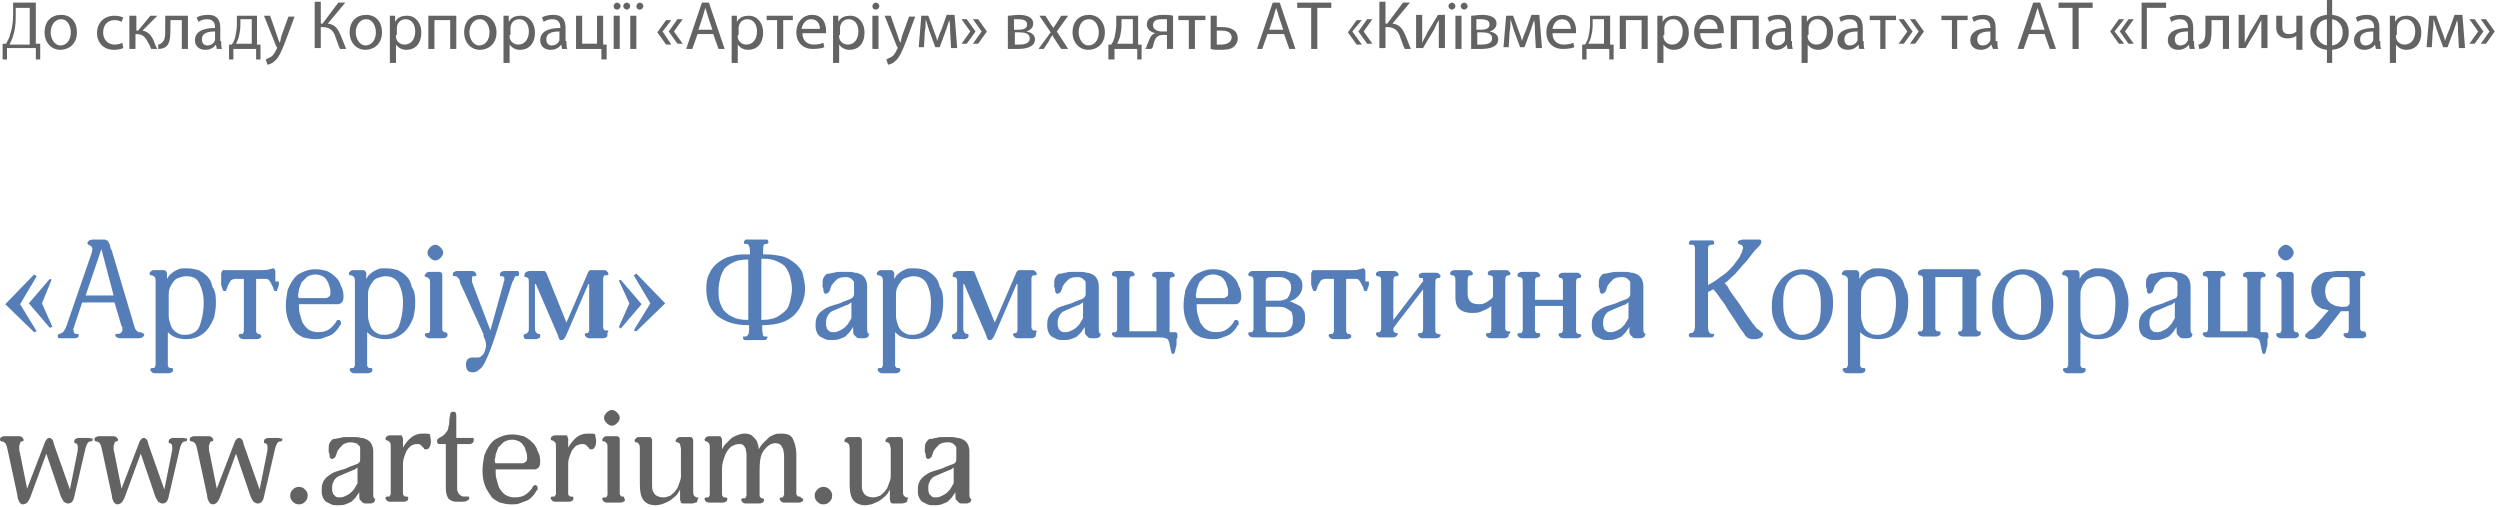 <svg width="286" height="58" viewBox="0 0 286 58" fill="none" xmlns="http://www.w3.org/2000/svg">
<path d="M4.1 0.3V5H4.6V6.8H4.1V5.5H0.8V6.8H0.3V5H0.7C0.9 4.6 1.1 4.3 1.2 3.8C1.4 3.2 1.5 2.5 1.5 1.6V0.3H4.1ZM1.8 1.9C1.8 2.8 1.7 3.5 1.5 4.1C1.4 4.5 1.2 4.8 1.1 5.1H3.4V0.9H1.8V1.9Z" fill="#636363"/>
<path d="M8.8 3.7C8.8 5.1 7.8 5.7 6.9 5.7C5.9 5.7 5.1 4.9 5.1 3.7C5.1 2.4 5.9 1.7 7 1.7C8.1 1.7 8.8 2.5 8.8 3.7ZM5.8 3.7C5.8 4.5 6.3 5.2 6.9 5.2C7.6 5.2 8.1 4.6 8.1 3.7C8.1 3.1 7.8 2.2 7 2.2C6.2 2.2 5.8 3 5.8 3.7Z" fill="#636363"/>
<path d="M14.1 5.5C13.9 5.6 13.5 5.7 13 5.7C11.9 5.7 11.1 4.9 11.1 3.8C11.1 2.6 11.9 1.8 13.1 1.8C13.5 1.8 13.9 1.9 14.1 2L13.9 2.5C13.7 2.4 13.5 2.3 13.1 2.3C12.2 2.3 11.8 3 11.8 3.7C11.8 4.6 12.4 5.1 13.1 5.1C13.5 5.1 13.8 5 14 4.9L14.1 5.5Z" fill="#636363"/>
<path d="M15.6 1.8V3.5H15.8L17.2 1.8H18L16.3 3.5C16.9 3.6 17.3 4 17.6 4.7C17.7 5 17.8 5.3 18 5.6H17.3C17.2 5.4 17.1 5.1 16.9 4.8C16.6 4.2 16.3 3.9 15.6 3.9H15.5V5.6H14.8V1.8H15.6Z" fill="#636363"/>
<path d="M21.5 1.8V5.6H20.8V2.3H19.5V3.3C19.5 4.4 19.4 5.1 18.9 5.4C18.7 5.5 18.5 5.6 18.1 5.6V5.1C18.2 5.1 18.4 5 18.5 4.9C18.9 4.6 18.9 4.1 18.9 3.3V1.8H21.5Z" fill="#636363"/>
<path d="M25.3 4.7C25.3 5 25.3 5.4 25.4 5.6H24.8L24.7 5.1C24.5 5.4 24.1 5.7 23.5 5.7C22.7 5.7 22.3 5.2 22.3 4.6C22.3 3.7 23.1 3.2 24.6 3.2V3.1C24.6 2.8 24.5 2.2 23.7 2.2C23.3 2.2 23 2.3 22.7 2.5L22.5 2C22.8 1.8 23.3 1.7 23.8 1.7C25 1.7 25.2 2.5 25.2 3.2V4.7H25.3ZM24.7 3.6C23.9 3.6 23.1 3.7 23.1 4.5C23.1 5 23.4 5.2 23.7 5.2C24.2 5.2 24.5 4.9 24.6 4.6C24.6 4.5 24.6 4.4 24.6 4.4V3.6H24.7Z" fill="#636363"/>
<path d="M29.4 1.8V5.1H29.8V6.8H29.3V5.6H26.7V6.8H26.2V5.1H26.5C26.7 4.9 26.8 4.6 26.9 4.3C27 3.8 27.1 3.3 27.1 2.8V1.8H29.4ZM27.5 2.9C27.5 3.4 27.4 3.9 27.3 4.3C27.2 4.6 27.1 4.8 27 5H28.8V2.2H27.5V2.9Z" fill="#636363"/>
<path d="M30.9 1.8L31.7 4.1C31.8 4.4 31.9 4.7 32 4.9C32.1 4.7 32.1 4.4 32.2 4.1L33 1.9H33.7L32.7 4.6C32.2 5.9 31.9 6.6 31.4 7C31.1 7.3 30.7 7.4 30.6 7.4L30.4 6.8C30.6 6.7 30.8 6.6 31 6.5C31.2 6.4 31.4 6.1 31.6 5.7C31.6 5.6 31.7 5.6 31.7 5.5C31.7 5.5 31.7 5.4 31.6 5.3L30.2 1.8H30.9Z" fill="#636363"/>
<path d="M36.7 0.3V2.7H36.9L38.7 0.3H39.5L37.5 2.7C38.4 2.8 38.7 3.4 39 4.1C39.2 4.6 39.4 5.1 39.6 5.6H38.9C38.7 5.2 38.6 4.8 38.4 4.3C38.2 3.6 37.8 3.1 36.9 3.1H36.7V5.5H36V0.2H36.7V0.3Z" fill="#636363"/>
<path d="M43.7 3.7C43.7 5.1 42.7 5.7 41.8 5.7C40.8 5.7 40 4.9 40 3.7C40 2.4 40.8 1.7 41.9 1.7C43 1.7 43.7 2.5 43.7 3.7ZM40.7 3.7C40.7 4.5 41.2 5.2 41.8 5.2C42.5 5.2 43 4.6 43 3.7C43 3.1 42.7 2.2 41.9 2.2C41.1 2.2 40.7 3 40.7 3.7Z" fill="#636363"/>
<path d="M44.6 3C44.6 2.5 44.6 2.1 44.6 1.8H45.2V2.5C45.5 2 45.9 1.8 46.6 1.8C47.5 1.8 48.2 2.6 48.2 3.7C48.2 5.1 47.4 5.7 46.5 5.7C46 5.7 45.6 5.5 45.3 5.1V7.2H44.6V3ZM45.3 4C45.3 4.1 45.3 4.2 45.3 4.3C45.4 4.8 45.8 5.1 46.3 5.1C47 5.1 47.5 4.5 47.5 3.6C47.5 2.8 47.1 2.2 46.4 2.2C45.9 2.2 45.5 2.5 45.4 3.1C45.4 3.2 45.4 3.3 45.4 3.4V4H45.3Z" fill="#636363"/>
<path d="M52.2 1.8V5.6H51.5V2.3H49.7V5.6H49V1.8H52.2Z" fill="#636363"/>
<path d="M56.8 3.7C56.8 5.1 55.8 5.7 54.9 5.7C53.9 5.7 53.1 4.9 53.1 3.7C53.1 2.4 53.9 1.7 55 1.7C56 1.7 56.8 2.5 56.8 3.7ZM53.7 3.7C53.7 4.5 54.2 5.2 54.8 5.2C55.5 5.2 56 4.6 56 3.7C56 3.1 55.7 2.2 54.9 2.2C54.1 2.2 53.7 3 53.7 3.7Z" fill="#636363"/>
<path d="M57.6 3C57.6 2.5 57.6 2.1 57.6 1.8H58.2V2.5C58.5 2 58.9 1.8 59.6 1.8C60.5 1.8 61.2 2.6 61.2 3.7C61.2 5.1 60.4 5.7 59.5 5.7C59 5.7 58.6 5.5 58.3 5.1V7.2H57.6V3ZM58.3 4C58.3 4.1 58.3 4.2 58.3 4.3C58.4 4.8 58.8 5.1 59.3 5.1C60 5.1 60.5 4.5 60.5 3.6C60.5 2.8 60.1 2.2 59.4 2.2C58.9 2.2 58.5 2.5 58.4 3.1C58.4 3.2 58.4 3.3 58.4 3.4V4H58.3Z" fill="#636363"/>
<path d="M64.8 4.7C64.8 5 64.8 5.4 64.9 5.6H64.3L64.2 5.1C64 5.4 63.6 5.7 63 5.7C62.2 5.7 61.8 5.2 61.8 4.6C61.8 3.7 62.6 3.2 64.1 3.2V3.1C64.1 2.8 64 2.2 63.2 2.2C62.8 2.2 62.5 2.3 62.2 2.5L62 2C62.3 1.8 62.8 1.7 63.3 1.7C64.5 1.7 64.7 2.5 64.7 3.2V4.7H64.8ZM64.1 3.6C63.3 3.6 62.5 3.7 62.5 4.5C62.5 5 62.8 5.2 63.1 5.2C63.6 5.2 63.9 4.9 64 4.6C64 4.5 64 4.4 64 4.4V3.6H64.1Z" fill="#636363"/>
<path d="M66.6 1.8V5H68.3V1.8H69V5.1H69.4V6.8H68.8V5.6H65.9V1.8H66.6Z" fill="#636363"/>
<path d="M71 0.7C71 0.9 70.8 1.1 70.6 1.1C70.3 1.1 70.2 0.9 70.2 0.7C70.2 0.5 70.4 0.3 70.6 0.3C70.8 0.3 71 0.5 71 0.7ZM70.2 1.8H70.9V5.6H70.2V1.8Z" fill="#636363"/>
<path d="M71.3 0.7C71.3 0.5 71.5 0.3 71.7 0.3C71.9 0.3 72.1 0.5 72.1 0.7C72.1 0.9 71.9 1.1 71.7 1.1C71.5 1.1 71.3 0.9 71.3 0.7ZM72.1 1.8H72.8V5.6H72.1V1.8ZM72.8 0.7C72.8 0.5 73 0.3 73.2 0.3C73.4 0.3 73.6 0.5 73.6 0.7C73.6 0.9 73.4 1.1 73.2 1.1C72.9 1.1 72.8 0.9 72.8 0.7Z" fill="#636363"/>
<path d="M75.8 3.6L76.8 5.1H76.2L75.2 3.7L76.2 2.3H76.8L75.8 3.6ZM77.1 3.6L78.1 5H77.5L76.5 3.6L77.5 2.2H78.1L77.1 3.6Z" fill="#636363"/>
<path d="M79.8 3.9L79.2 5.6H78.5L80.3 0.3H81.1L82.9 5.6H82.2L81.6 3.9H79.8ZM81.5 3.4L81 1.9C80.9 1.6 80.8 1.2 80.7 0.9C80.6 1.2 80.5 1.5 80.4 1.9L79.9 3.4H81.5Z" fill="#636363"/>
<path d="M83.7 3C83.7 2.5 83.7 2.1 83.7 1.8H84.3V2.5C84.6 2 85 1.8 85.7 1.8C86.6 1.8 87.3 2.6 87.3 3.7C87.3 5.1 86.5 5.7 85.6 5.7C85.1 5.7 84.7 5.5 84.4 5.1V7.2H83.7V3ZM84.4 4C84.4 4.1 84.4 4.2 84.4 4.3C84.5 4.8 84.9 5.1 85.4 5.1C86.1 5.1 86.6 4.5 86.6 3.6C86.6 2.8 86.2 2.2 85.5 2.2C85 2.2 84.6 2.5 84.5 3.1C84.5 3.2 84.5 3.3 84.5 3.4V4H84.4Z" fill="#636363"/>
<path d="M90.7 1.8V2.3H89.6V5.6H88.9V2.3H87.7V1.8H90.7Z" fill="#636363"/>
<path d="M91.8 3.8C91.8 4.7 92.4 5.1 93.1 5.1C93.6 5.1 93.9 5 94.2 4.9L94.3 5.4C94.1 5.5 93.6 5.6 93 5.6C91.8 5.6 91.1 4.8 91.1 3.7C91.1 2.6 91.8 1.7 92.9 1.7C94.2 1.7 94.5 2.8 94.5 3.5C94.5 3.6 94.5 3.7 94.5 3.8H91.8ZM93.8 3.3C93.8 2.9 93.6 2.2 92.8 2.2C92.1 2.2 91.8 2.8 91.7 3.3H93.8Z" fill="#636363"/>
<path d="M95.3 3C95.3 2.5 95.3 2.1 95.3 1.8H95.9V2.5C96.2 2 96.6 1.8 97.3 1.8C98.2 1.8 98.9 2.6 98.9 3.7C98.9 5.1 98.1 5.7 97.2 5.7C96.7 5.7 96.3 5.5 96 5.1V7.2H95.3V3ZM96 4C96 4.1 96 4.2 96 4.3C96.1 4.8 96.5 5.1 97 5.1C97.7 5.1 98.2 4.5 98.2 3.6C98.2 2.8 97.8 2.2 97.1 2.2C96.6 2.2 96.2 2.5 96.1 3.1C96.1 3.2 96.1 3.3 96.1 3.4V4H96Z" fill="#636363"/>
<path d="M100.6 0.7C100.6 0.9 100.4 1.1 100.2 1.1C99.9 1.1 99.8 0.9 99.8 0.7C99.8 0.5 100 0.3 100.2 0.3C100.4 0.3 100.6 0.5 100.6 0.7ZM99.8 1.8H100.5V5.6H99.8V1.8Z" fill="#636363"/>
<path d="M101.9 1.8L102.7 4.1C102.8 4.4 102.9 4.7 103 4.9C103.1 4.7 103.1 4.4 103.2 4.1L104 1.9H104.7L103.7 4.6C103.2 5.9 102.9 6.6 102.4 7C102.1 7.3 101.7 7.4 101.6 7.4L101.4 6.8C101.6 6.7 101.8 6.6 102 6.5C102.2 6.4 102.4 6.1 102.6 5.7C102.6 5.6 102.7 5.6 102.7 5.5C102.7 5.5 102.7 5.4 102.6 5.3L101.2 1.8H101.9Z" fill="#636363"/>
<path d="M105.4 1.8H106.2L106.9 3.7C107 4 107.2 4.4 107.2 4.7C107.3 4.4 107.5 3.8 107.7 3.4L108.3 1.7H109.2L109.5 5.5H108.8L108.7 3.7C108.7 3.3 108.7 2.8 108.6 2.3C108.5 2.6 108.4 2.9 108.2 3.5L107.5 5.4H107L106.3 3.5C106.2 3.1 106 2.6 105.9 2.2C105.9 2.6 105.9 3.2 105.8 3.6L105.7 5.4H105.1L105.4 1.8Z" fill="#636363"/>
<path d="M110 2.2H110.6L111.6 3.6L110.6 5H110L111 3.6L110 2.2ZM111.3 2.2H111.9L112.9 3.6L111.9 5H111.3L112.3 3.6L111.3 2.2Z" fill="#636363"/>
<path d="M115.3 1.8C115.6 1.8 116.1 1.7 116.5 1.7C117.1 1.7 118.2 1.8 118.2 2.7C118.2 3.2 117.8 3.5 117.4 3.6C118 3.7 118.4 4 118.4 4.5C118.4 5.5 117.1 5.6 116.4 5.6C116 5.6 115.5 5.6 115.3 5.6V1.8ZM116 5.1C116.2 5.1 116.3 5.1 116.6 5.1C117.1 5.1 117.8 5 117.8 4.4C117.8 3.8 117.2 3.7 116.6 3.7H116.1V5.1H116ZM116 3.4H116.5C117 3.4 117.5 3.3 117.5 2.8C117.5 2.4 117.2 2.2 116.5 2.2C116.3 2.2 116.1 2.2 116 2.2V3.4Z" fill="#636363"/>
<path d="M119.6 1.8L120.1 2.6C120.2 2.8 120.4 3 120.5 3.2C120.6 3 120.8 2.8 120.9 2.6L121.4 1.8H122.2L120.9 3.6L122.2 5.6H121.4L120.8 4.7C120.7 4.5 120.5 4.3 120.4 4C120.3 4.2 120.1 4.4 120 4.7L119.4 5.6H118.8L120.2 3.7L118.9 1.8H119.6Z" fill="#636363"/>
<path d="M126.4 3.7C126.4 5.1 125.4 5.7 124.5 5.7C123.5 5.7 122.7 4.9 122.7 3.7C122.7 2.4 123.5 1.7 124.6 1.7C125.6 1.7 126.4 2.5 126.4 3.7ZM123.4 3.7C123.4 4.5 123.9 5.2 124.5 5.2C125.2 5.2 125.7 4.6 125.7 3.7C125.7 3.1 125.4 2.2 124.6 2.2C123.7 2.2 123.4 3 123.4 3.7Z" fill="#636363"/>
<path d="M130.2 1.8V5.1H130.6V6.8H130.1V5.6H127.5V6.8H126.8V5.1H127.1C127.3 4.9 127.4 4.6 127.5 4.3C127.6 3.8 127.7 3.3 127.7 2.8V1.8H130.2ZM128.3 2.9C128.3 3.4 128.2 3.9 128.1 4.3C128 4.6 127.9 4.8 127.8 5H129.6V2.2H128.3V2.9Z" fill="#636363"/>
<path d="M134.2 5.6H133.5V4H133C132.7 4 132.5 4.1 132.4 4.2C132.1 4.4 132 4.9 131.9 5.3C131.9 5.4 131.8 5.5 131.7 5.6H131C131.1 5.5 131.2 5.3 131.2 5.2C131.4 4.8 131.5 4.3 131.8 4C131.9 3.9 132.1 3.8 132.2 3.8C131.7 3.7 131.2 3.4 131.2 2.8C131.2 2.4 131.4 2.1 131.7 2C132 1.8 132.5 1.7 133 1.7C133.4 1.7 133.9 1.7 134.2 1.8V5.6ZM133.5 2.2C133.3 2.2 133.2 2.2 132.9 2.2C132.4 2.2 131.9 2.3 131.9 2.9C131.9 3.4 132.5 3.6 132.9 3.6H133.5V2.2Z" fill="#636363"/>
<path d="M137.9 1.8V2.3H136.7V5.6H136V2.3H134.8V1.8H137.9Z" fill="#636363"/>
<path d="M139.2 1.8V3.1C139.4 3.1 139.6 3.1 139.8 3.1C140.7 3.1 141.6 3.4 141.6 4.4C141.6 4.8 141.4 5.1 141.2 5.3C140.8 5.7 140.1 5.7 139.5 5.7C139.1 5.7 138.8 5.7 138.5 5.6V1.8H139.2ZM139.2 5.1C139.3 5.1 139.5 5.1 139.7 5.1C140.2 5.1 140.9 4.9 140.9 4.3C140.9 3.6 140.2 3.5 139.7 3.5C139.5 3.5 139.4 3.5 139.2 3.5V5.1Z" fill="#636363"/>
<path d="M145 3.9L144.4 5.6H143.8L145.6 0.3H146.4L148.2 5.6H147.5L146.9 3.9H145ZM146.8 3.4L146.3 1.9C146.2 1.6 146.1 1.2 146 0.9C145.9 1.2 145.8 1.5 145.7 1.9L145.2 3.4H146.8Z" fill="#636363"/>
<path d="M150 0.9H148.4V0.3H152.3V0.9H150.7V5.6H150V0.9Z" fill="#636363"/>
<path d="M154.7 3.6L155.8 5.1H155.2L154.2 3.7L155.2 2.3H155.8L154.7 3.6ZM156 3.6L157 5H156.4L155.4 3.6L156.4 2.2H157L156 3.6Z" fill="#636363"/>
<path d="M158.5 0.3V2.7H158.7L160.5 0.3H161.3L159.3 2.7C160.2 2.8 160.5 3.4 160.8 4.1C161 4.6 161.2 5.1 161.4 5.6H160.7C160.5 5.2 160.4 4.8 160.2 4.3C160 3.6 159.6 3.1 158.7 3.1H158.5V5.5H157.8V0.2H158.5V0.3Z" fill="#636363"/>
<path d="M162.7 1.8V3.4C162.7 4 162.7 4.4 162.7 4.9C162.9 4.4 163.1 4.2 163.3 3.7L164.5 1.7H165.3V5.5H164.6V3.9C164.6 3.3 164.6 3 164.6 2.3C164.3 2.8 164.2 3.1 164 3.5C163.6 4.1 163.2 4.8 162.8 5.5H162V1.7H162.7V1.8Z" fill="#636363"/>
<path d="M165.7 0.7C165.7 0.5 165.9 0.3 166.1 0.3C166.3 0.3 166.5 0.5 166.5 0.7C166.5 0.9 166.3 1.1 166.1 1.1C165.9 1.1 165.7 0.9 165.7 0.7ZM166.5 1.8H167.2V5.6H166.5V1.8ZM167.1 0.7C167.1 0.5 167.3 0.3 167.5 0.3C167.7 0.3 167.9 0.5 167.9 0.7C167.9 0.9 167.7 1.1 167.5 1.1C167.3 1.1 167.1 0.9 167.1 0.7Z" fill="#636363"/>
<path d="M168.3 1.8C168.6 1.8 169.1 1.7 169.5 1.7C170.1 1.7 171.2 1.8 171.2 2.7C171.2 3.2 170.8 3.5 170.4 3.6C171 3.7 171.4 4 171.4 4.5C171.4 5.5 170.1 5.6 169.4 5.6C169 5.6 168.5 5.6 168.3 5.6V1.8ZM168.9 5.1C169.1 5.1 169.2 5.1 169.5 5.1C170 5.1 170.7 5 170.7 4.4C170.7 3.8 170.1 3.7 169.5 3.7H169V5.1H168.9ZM168.9 3.4H169.4C169.9 3.4 170.4 3.3 170.4 2.8C170.4 2.4 170.1 2.2 169.4 2.2C169.2 2.2 169 2.2 168.9 2.2V3.4Z" fill="#636363"/>
<path d="M172.3 1.8H173.1L173.8 3.7C173.9 4 174.1 4.4 174.1 4.7C174.2 4.4 174.4 3.8 174.6 3.4L175.2 1.7H176.1L176.4 5.5H175.7L175.6 3.7C175.6 3.3 175.6 2.8 175.5 2.3C175.4 2.6 175.3 2.9 175.1 3.5L174.4 5.4H173.9L173.2 3.5C173.1 3.1 172.9 2.6 172.8 2.2C172.8 2.6 172.8 3.2 172.7 3.6L172.6 5.4H172L172.3 1.8Z" fill="#636363"/>
<path d="M177.6 3.8C177.6 4.7 178.2 5.1 178.9 5.1C179.4 5.1 179.7 5 180 4.9L180.1 5.4C179.9 5.5 179.4 5.6 178.8 5.6C177.6 5.6 176.9 4.8 176.9 3.7C176.9 2.6 177.6 1.7 178.7 1.7C180 1.7 180.3 2.8 180.3 3.5C180.3 3.6 180.3 3.7 180.3 3.8H177.6ZM179.7 3.3C179.7 2.9 179.5 2.2 178.7 2.2C178 2.2 177.7 2.8 177.6 3.3H179.7Z" fill="#636363"/>
<path d="M184.2 1.8V5.1H184.6V6.8H184.1V5.6H181.5V6.8H181V5.1H181.3C181.5 4.9 181.6 4.6 181.7 4.3C181.8 3.8 181.9 3.3 181.9 2.8V1.8H184.2ZM182.2 2.9C182.2 3.4 182.1 3.9 182 4.3C181.9 4.6 181.8 4.8 181.7 5H183.5V2.2H182.2V2.9Z" fill="#636363"/>
<path d="M188.5 1.8V5.6H187.8V2.3H186V5.6H185.3V1.8H188.5Z" fill="#636363"/>
<path d="M189.6 3C189.6 2.5 189.6 2.1 189.6 1.8H190.2V2.5C190.5 2 190.9 1.8 191.6 1.8C192.5 1.8 193.2 2.6 193.2 3.7C193.2 5.1 192.4 5.7 191.5 5.7C191 5.7 190.6 5.5 190.3 5.1V7.2H189.6V3ZM190.3 4C190.3 4.1 190.3 4.2 190.3 4.3C190.4 4.8 190.8 5.1 191.3 5.1C192 5.1 192.5 4.5 192.5 3.6C192.5 2.8 192.1 2.2 191.4 2.2C190.9 2.2 190.5 2.5 190.4 3.1C190.4 3.2 190.4 3.3 190.4 3.4V4H190.3Z" fill="#636363"/>
<path d="M194.5 3.8C194.5 4.7 195.1 5.1 195.8 5.1C196.3 5.1 196.6 5 196.9 4.9L197 5.4C196.8 5.5 196.3 5.6 195.7 5.6C194.5 5.6 193.8 4.8 193.8 3.7C193.8 2.6 194.5 1.7 195.6 1.7C196.9 1.7 197.2 2.8 197.2 3.5C197.2 3.6 197.2 3.7 197.2 3.8H194.5ZM196.5 3.3C196.5 2.9 196.3 2.2 195.5 2.2C194.8 2.2 194.5 2.8 194.4 3.3H196.5Z" fill="#636363"/>
<path d="M201.2 1.8V5.6H200.5V2.3H198.7V5.6H198V1.8H201.2Z" fill="#636363"/>
<path d="M205 4.7C205 5 205 5.4 205.1 5.6H204.5L204.4 5.1C204.2 5.4 203.8 5.7 203.2 5.7C202.4 5.7 202 5.2 202 4.6C202 3.7 202.8 3.2 204.3 3.2V3.1C204.3 2.8 204.2 2.2 203.4 2.2C203 2.2 202.7 2.3 202.4 2.5L202.2 2C202.5 1.8 203 1.7 203.5 1.7C204.7 1.7 204.9 2.5 204.9 3.2V4.7H205ZM204.3 3.6C203.5 3.6 202.7 3.7 202.7 4.5C202.7 5 203 5.2 203.3 5.2C203.8 5.2 204.1 4.9 204.2 4.6C204.2 4.5 204.2 4.4 204.2 4.4V3.6H204.3Z" fill="#636363"/>
<path d="M206.1 3C206.1 2.5 206.1 2.1 206.1 1.8H206.7V2.5C207 2 207.4 1.8 208.1 1.8C209 1.8 209.7 2.6 209.7 3.7C209.7 5.1 208.9 5.7 208 5.7C207.5 5.7 207.1 5.5 206.8 5.1V7.2H206.1V3ZM206.8 4C206.8 4.1 206.8 4.2 206.8 4.3C206.9 4.8 207.3 5.1 207.8 5.1C208.5 5.1 209 4.5 209 3.6C209 2.8 208.6 2.2 207.9 2.2C207.4 2.2 207 2.5 206.9 3.1C206.9 3.2 206.9 3.3 206.9 3.4V4H206.8Z" fill="#636363"/>
<path d="M213.2 4.7C213.2 5 213.2 5.4 213.3 5.6H212.7L212.6 5.1C212.4 5.4 212 5.7 211.4 5.7C210.6 5.7 210.2 5.2 210.2 4.6C210.2 3.7 211 3.2 212.5 3.2V3.1C212.5 2.8 212.4 2.2 211.6 2.2C211.2 2.2 210.9 2.3 210.6 2.5L210.4 2C210.7 1.8 211.2 1.7 211.7 1.7C212.9 1.7 213.1 2.5 213.1 3.2V4.7H213.2ZM212.6 3.6C211.8 3.6 211 3.7 211 4.5C211 5 211.3 5.2 211.6 5.2C212.1 5.2 212.4 4.9 212.5 4.6C212.5 4.5 212.5 4.4 212.5 4.4V3.6H212.6Z" fill="#636363"/>
<path d="M216.9 1.8V2.3H215.7V5.6H215.1V2.3H213.9V1.8H216.9Z" fill="#636363"/>
<path d="M217.2 2.2H217.8L218.8 3.6L217.8 5H217.2L218.2 3.6L217.2 2.2ZM218.5 2.2H219.1L220.1 3.6L219.1 5H218.5L219.5 3.6L218.5 2.2Z" fill="#636363"/>
<path d="M225.1 1.8V2.3H223.9V5.6H223.3V2.3H222.1V1.8H225.1Z" fill="#636363"/>
<path d="M228.5 4.7C228.5 5 228.5 5.4 228.6 5.6H228L227.8 5.1C227.6 5.4 227.2 5.7 226.6 5.7C225.8 5.7 225.4 5.2 225.4 4.6C225.4 3.7 226.2 3.2 227.7 3.2V3.1C227.7 2.8 227.6 2.2 226.8 2.2C226.4 2.2 226.1 2.3 225.8 2.5L225.6 2C225.9 1.8 226.4 1.7 226.9 1.7C228.1 1.7 228.3 2.5 228.3 3.2V4.7H228.5ZM227.8 3.6C227 3.6 226.2 3.7 226.2 4.5C226.2 5 226.5 5.2 226.8 5.2C227.3 5.2 227.6 4.9 227.7 4.6C227.7 4.5 227.7 4.4 227.7 4.4V3.6H227.8Z" fill="#636363"/>
<path d="M232.1 3.9L231.5 5.6H230.8L232.6 0.3H233.4L235.2 5.6H234.5L233.9 3.9H232.1ZM233.9 3.4L233.4 1.9C233.3 1.6 233.2 1.2 233.1 0.9C233 1.2 232.9 1.5 232.8 1.9L232.3 3.4H233.9Z" fill="#636363"/>
<path d="M237.1 0.9H235.5V0.3H239.4V0.9H237.8V5.6H237.1V0.9Z" fill="#636363"/>
<path d="M241.9 3.6L243 5H242.4L241.4 3.6L242.4 2.2H243L241.9 3.6ZM243.1 3.6L244.1 5H243.5L242.5 3.6L243.5 2.2H244.1L243.1 3.6Z" fill="#636363"/>
<path d="M247.8 0.3V0.9H245.6V5.6H245V0.3H247.8Z" fill="#636363"/>
<path d="M251 4.7C251 5 251 5.4 251.1 5.6H250.5L250.4 5.1C250.2 5.4 249.8 5.7 249.2 5.7C248.4 5.7 248 5.2 248 4.6C248 3.7 248.8 3.2 250.3 3.2V3.1C250.3 2.8 250.2 2.2 249.4 2.2C249 2.2 248.7 2.3 248.4 2.5L248.2 2C248.5 1.8 249 1.7 249.5 1.7C250.7 1.7 250.9 2.5 250.9 3.2V4.7H251ZM250.4 3.6C249.6 3.6 248.8 3.7 248.8 4.5C248.8 5 249.1 5.2 249.4 5.2C249.9 5.2 250.2 4.9 250.3 4.6C250.3 4.5 250.3 4.4 250.3 4.4V3.6H250.4Z" fill="#636363"/>
<path d="M255 1.8V5.6H254.3V2.3H253V3.3C253 4.4 252.9 5.1 252.4 5.4C252.2 5.5 252 5.6 251.6 5.6L251.5 5.1C251.6 5.1 251.8 5 251.9 4.9C252.3 4.6 252.3 4.1 252.3 3.3V1.8H255Z" fill="#636363"/>
<path d="M256.8 1.8V3.4C256.8 4 256.8 4.4 256.8 4.9C257 4.4 257.2 4.2 257.4 3.7L258.6 1.7H259.4V5.5H258.7V3.9C258.7 3.3 258.7 3 258.7 2.3C258.4 2.8 258.3 3.1 258.1 3.5C257.7 4.1 257.3 4.8 256.9 5.5H256.1V1.7H256.8V1.8Z" fill="#636363"/>
<path d="M261.1 1.8V3.1C261.1 3.6 261.3 3.9 261.9 3.9C262.2 3.9 262.5 3.8 262.7 3.6V1.8H263.4V5.7H262.7V4.1C262.4 4.3 262 4.4 261.7 4.4C261 4.4 260.4 4 260.4 3.2V1.8H261.1Z" fill="#636363"/>
<path d="M266.8 0V1.7C267.9 1.8 268.7 2.5 268.7 3.7C268.7 5 267.9 5.6 266.8 5.7V7.2H266.2V5.7C265.1 5.6 264.3 4.9 264.3 3.7C264.3 2.4 265.1 1.8 266.2 1.7V0H266.8ZM266.2 2.2C265.4 2.3 265 2.9 265 3.7C265 4.5 265.5 5.1 266.2 5.2V2.2ZM266.8 5.2C267.6 5.1 268 4.5 268 3.7C268 2.9 267.5 2.3 266.8 2.2V5.2Z" fill="#636363"/>
<path d="M272.3 4.7C272.3 5 272.3 5.4 272.4 5.6H271.8L271.7 5.1C271.5 5.4 271.1 5.7 270.5 5.7C269.7 5.7 269.3 5.2 269.3 4.6C269.3 3.7 270.1 3.2 271.6 3.2V3.1C271.6 2.8 271.5 2.2 270.7 2.2C270.3 2.2 270 2.3 269.7 2.5L269.5 2C269.8 1.8 270.3 1.7 270.8 1.7C272 1.7 272.2 2.5 272.2 3.2V4.7H272.3ZM271.6 3.6C270.8 3.6 270 3.7 270 4.5C270 5 270.3 5.2 270.6 5.2C271.1 5.2 271.4 4.9 271.5 4.6C271.5 4.5 271.5 4.4 271.5 4.4V3.6H271.6Z" fill="#636363"/>
<path d="M273.4 3C273.4 2.5 273.4 2.1 273.4 1.8H274V2.5C274.3 2 274.7 1.8 275.4 1.8C276.3 1.8 277 2.6 277 3.7C277 5.1 276.2 5.7 275.3 5.7C274.8 5.7 274.4 5.5 274.1 5.1V7.2H273.4V3ZM274.1 4C274.1 4.1 274.1 4.2 274.1 4.3C274.2 4.8 274.6 5.1 275.1 5.1C275.8 5.1 276.3 4.5 276.3 3.6C276.3 2.8 275.9 2.2 275.2 2.2C274.7 2.2 274.3 2.5 274.2 3.1C274.2 3.2 274.2 3.3 274.2 3.4V4H274.1Z" fill="#636363"/>
<path d="M277.9 1.8H278.7L279.4 3.7C279.5 4 279.7 4.4 279.7 4.7C279.8 4.4 280 3.8 280.2 3.4L280.8 1.7H281.7L282 5.5H281.3L281.2 3.7C281.2 3.3 281.2 2.8 281.1 2.3C281 2.6 280.9 2.9 280.7 3.5L280 5.4H279.5L278.8 3.5C278.7 3.1 278.5 2.6 278.4 2.2C278.4 2.6 278.4 3.2 278.3 3.6L278.2 5.4H277.6L277.9 1.8Z" fill="#636363"/>
<path d="M282.5 2.2H283.1L284.1 3.6L283.1 5H282.5L283.5 3.6L282.5 2.2ZM283.8 2.2H284.4L285.4 3.6L284.4 5H283.8L284.8 3.6L283.8 2.2Z" fill="#636363"/>
<path d="M3.9 38L0.6 34.8L3.9 31.4L4.2 31.6L2.3 34.8L4.2 37.9L3.9 38ZM5.7 37.5L3.3 34.7L5.7 31.9L5.9 32L4.8 34.7L6 37.4L5.7 37.5Z" fill="#557EB9"/>
<path d="M16.5 38.3C16.5 38.4 16.4 38.5 16.3 38.6C16.2 38.6 16.1 38.7 15.9 38.7H13.9C13.7 38.7 13.6 38.7 13.4 38.6C13.3 38.6 13.2 38.5 13.2 38.3C13.2 38.2 13.2 38.2 13.2 38.2C13.2 38.2 13.3 38.2 13.4 38.2C13.5 38.2 13.7 38.2 13.8 38.1C13.9 38 14 37.9 14 37.8C14 37.7 14 37.6 14 37.5C14 37.4 14 37.4 13.9 37.3L13.1 34.6H9.4L8.5 37.3C8.5 37.4 8.5 37.5 8.4 37.5C8.4 37.6 8.4 37.7 8.4 37.7C8.4 38 8.5 38.2 8.7 38.2C8.8 38.2 8.9 38.2 8.9 38.2C9 38.2 9 38.3 9 38.4C9 38.6 8.8 38.7 8.5 38.7H7.2C7.1 38.7 6.9 38.7 6.8 38.7C6.7 38.7 6.6 38.6 6.6 38.4C6.6 38.3 6.7 38.2 6.8 38.2C6.9 38.2 7 38.1 7.2 38C7.3 37.9 7.5 37.6 7.6 37.3L10.5 28.9C10.6 28.5 10.6 28.2 10.3 28.1C10.1 28 10 27.9 10 27.8C10 27.7 10.1 27.6 10.2 27.5C10.3 27.5 10.5 27.4 10.6 27.4H11.8C11.9 27.4 12.1 27.4 12.2 27.5C12.3 27.5 12.4 27.6 12.4 27.7C12.5 27.8 12.5 27.9 12.6 28.1C12.6 28.3 12.7 28.5 12.8 28.7L15.3 37.1C15.4 37.5 15.5 37.7 15.6 37.8C15.7 37.9 15.8 38 15.9 38C16 38 16.1 38 16.1 38C16.5 38.2 16.5 38.2 16.5 38.3ZM11.6 28.5L9.8 33.8H13L11.6 28.5Z" fill="#557EB9"/>
<path d="M24.7 34.7C24.7 35.3 24.6 35.8 24.5 36.3C24.3 36.8 24.1 37.2 23.8 37.6C23.5 38 23.1 38.3 22.7 38.5C22.3 38.7 21.8 38.8 21.2 38.8C20.8 38.8 20.4 38.7 20.1 38.6C19.8 38.5 19.5 38.3 19.2 38V41.4C19.2 41.6 19.2 41.7 19.2 41.8C19.2 41.9 19.3 42 19.3 42L19.4 42.1C19.5 42.1 19.5 42.1 19.6 42.1C19.7 42.1 19.7 42.1 19.8 42.2V42.3C19.8 42.5 19.7 42.6 19.6 42.6C19.5 42.7 19.4 42.7 19.2 42.7H17.8C17.7 42.7 17.5 42.7 17.4 42.6C17.3 42.5 17.2 42.4 17.2 42.3C17.2 42.2 17.2 42.2 17.2 42.2C17.2 42.2 17.3 42.1 17.4 42.1C17.5 42.1 17.5 42.1 17.6 42.1C17.7 42.1 17.7 42.1 17.7 42C17.7 41.9 17.8 41.9 17.8 41.8C17.8 41.7 17.8 41.5 17.8 41.4V32.3C17.8 32 17.8 31.8 17.7 31.7C17.6 31.6 17.5 31.5 17.3 31.5C17.2 31.5 17.1 31.4 17.1 31.3C17.1 31.2 17.2 31.1 17.3 31C17.4 30.9 17.6 30.9 17.7 30.9H18.7C18.9 30.9 19 31 19.1 31.2C19.1 31.4 19.1 31.6 19.1 31.9C19.3 31.6 19.4 31.4 19.6 31.3C19.8 31.1 20 31 20.2 30.9C20.4 30.8 20.6 30.7 20.9 30.7C21.1 30.7 21.3 30.7 21.5 30.7C21.9 30.7 22.3 30.8 22.7 30.9C23.1 31.1 23.4 31.3 23.7 31.6C24 31.9 24.2 32.3 24.3 32.8C24.7 33.4 24.7 34 24.7 34.7ZM23.3 34.6C23.3 33.7 23.1 33 22.8 32.4C22.5 31.8 22 31.6 21.3 31.6C21 31.6 20.7 31.7 20.4 31.8C20.1 31.9 19.9 32.1 19.8 32.3C19.6 32.5 19.5 32.8 19.4 33C19.3 33.3 19.3 33.6 19.3 33.8V36.1C19.3 36.5 19.4 36.8 19.5 37.1C19.6 37.4 19.7 37.6 19.9 37.8C20.1 38 20.3 38.1 20.5 38.2C20.7 38.3 21 38.3 21.2 38.3C21.9 38.3 22.5 38 22.8 37.4C23.1 36.6 23.3 35.7 23.3 34.6Z" fill="#557EB9"/>
<path d="M31.9 32.2C31.9 32.3 31.9 32.4 31.9 32.5C31.9 32.6 31.9 32.7 31.8 32.9C31.8 33 31.7 33.1 31.7 33.2C31.7 33.3 31.6 33.3 31.5 33.3C31.4 33.3 31.3 33.2 31.3 33.1C31.3 32.9 31.2 32.8 31.1 32.6C31 32.4 30.9 32.2 30.8 32.1C30.7 31.9 30.5 31.9 30.2 31.9H29.3V37.5C29.3 37.7 29.3 37.8 29.3 37.9C29.3 38 29.4 38.1 29.4 38.1L29.5 38.2H29.6C29.7 38.2 29.7 38.2 29.8 38.3L29.9 38.4C29.9 38.6 29.8 38.7 29.7 38.7C29.6 38.8 29.4 38.8 29.3 38.8H27.9C27.8 38.8 27.7 38.8 27.5 38.7C27.4 38.6 27.3 38.5 27.3 38.4V38.3C27.3 38.3 27.4 38.2 27.5 38.2C27.6 38.2 27.6 38.2 27.7 38.2C27.8 38.2 27.8 38.2 27.8 38.1C27.8 38.1 27.9 38 27.9 37.9C27.9 37.8 27.9 37.6 27.9 37.5V31.9H27C26.7 31.9 26.5 32 26.4 32.1C26.3 32.3 26.2 32.4 26.1 32.6C26 32.8 26 33 25.9 33.1C25.9 33.3 25.8 33.3 25.7 33.3C25.6 33.3 25.6 33.3 25.5 33.2C25.5 33.1 25.4 33 25.4 32.9C25.4 32.8 25.3 32.7 25.3 32.5C25.3 32.4 25.3 32.3 25.3 32.2V31.7C25.3 31.5 25.3 31.4 25.3 31.3C25.3 31.2 25.4 31.1 25.4 31C25.5 30.9 25.5 30.9 25.6 30.9H25.7C25.8 30.9 25.8 30.9 25.9 30.9C26 30.9 26.1 30.9 26.3 30.9C26.5 30.9 26.6 30.9 26.9 30.9H29.8C30.3 30.9 30.6 30.9 30.8 30.8C31 30.8 31.1 30.7 31.2 30.7C31.3 30.7 31.4 30.7 31.4 30.8C31.5 30.9 31.5 31 31.5 31.1C31.5 31.2 31.5 31.4 31.5 31.5V32.2H31.9Z" fill="#557EB9"/>
<path d="M39.3 33.9C39.3 34.3 39.2 34.5 39.1 34.6C39 34.7 38.8 34.8 38.7 34.8H34.2C34.2 35.2 34.2 35.6 34.3 35.9C34.4 36.3 34.5 36.6 34.6 36.9C34.8 37.2 35 37.5 35.3 37.7C35.6 37.9 36 38 36.4 38C36.9 38 37.3 37.9 37.6 37.7C37.9 37.5 38.2 37.2 38.4 36.9C38.4 36.8 38.5 36.8 38.5 36.7C38.6 36.6 38.6 36.6 38.7 36.6C38.8 36.6 38.9 36.6 38.9 36.7C39 36.7 39 36.8 39 36.9C39 37 39 37 39 37.1C39 37.1 39 37.2 38.9 37.2C38.8 37.4 38.6 37.7 38.4 37.9C38.2 38.1 38 38.3 37.7 38.4C37.4 38.5 37.2 38.6 36.9 38.7C36.6 38.8 36.3 38.8 36 38.8C35.5 38.8 35.1 38.7 34.7 38.6C34.3 38.4 33.9 38.2 33.7 37.9C33.4 37.6 33.2 37.2 33 36.7C32.8 36.2 32.7 35.6 32.7 35C32.7 34.3 32.8 33.8 32.9 33.2C33.1 32.7 33.3 32.3 33.6 31.9C33.9 31.5 34.2 31.3 34.7 31.1C35.1 30.9 35.6 30.8 36.1 30.8C36.6 30.8 37 30.9 37.4 31C37.8 31.2 38.1 31.4 38.4 31.7C38.7 32 38.9 32.3 39 32.7C39.2 33 39.3 33.5 39.3 33.9ZM37.8 33.5C37.8 33.3 37.8 33 37.7 32.8C37.6 32.6 37.6 32.3 37.4 32.1C37.3 31.9 37.1 31.7 36.9 31.6C36.7 31.5 36.4 31.4 36.1 31.4C35.7 31.4 35.4 31.5 35.1 31.7C34.9 31.9 34.7 32.1 34.5 32.3C34.4 32.6 34.3 32.8 34.2 33.1C34.2 33.4 34.1 33.6 34.1 33.8C34.1 33.9 34.1 34 34.2 34.1C34.2 34.1 34.3 34.1 34.4 34.1H37.1C37.3 34.1 37.5 34.1 37.5 34C37.8 33.9 37.8 33.7 37.8 33.5Z" fill="#557EB9"/>
<path d="M47.5 34.7C47.5 35.3 47.4 35.8 47.3 36.3C47.1 36.8 46.9 37.2 46.6 37.6C46.3 38 45.9 38.3 45.5 38.5C45.1 38.7 44.6 38.8 44 38.8C43.6 38.8 43.2 38.7 42.9 38.6C42.6 38.5 42.3 38.3 42 38V41.4C42 41.6 42 41.7 42 41.8C42 41.9 42.1 42 42.1 42L42.2 42.1C42.3 42.1 42.3 42.1 42.4 42.1C42.5 42.1 42.5 42.1 42.6 42.2V42.3C42.6 42.5 42.5 42.6 42.4 42.6C42.3 42.7 42.2 42.7 42 42.7H40.6C40.5 42.7 40.3 42.7 40.2 42.6C40.1 42.5 40 42.4 40 42.3C40 42.2 40 42.2 40 42.2C40 42.2 40.1 42.1 40.2 42.1C40.3 42.1 40.3 42.1 40.4 42.1C40.5 42.1 40.5 42.1 40.5 42C40.5 41.9 40.6 41.9 40.6 41.8C40.6 41.7 40.6 41.5 40.6 41.4V32.3C40.6 32 40.6 31.8 40.5 31.7C40.4 31.6 40.3 31.5 40.1 31.5C40 31.5 39.9 31.4 39.9 31.3C39.9 31.2 40 31.1 40.1 31C40.2 30.9 40.4 30.9 40.5 30.9H41.5C41.7 30.9 41.8 31 41.9 31.2C41.9 31.4 41.9 31.6 41.9 31.9C42.1 31.6 42.2 31.4 42.4 31.3C42.6 31.1 42.8 31 43 30.9C43.2 30.8 43.4 30.7 43.7 30.7C43.9 30.7 44.1 30.7 44.3 30.7C44.7 30.7 45.1 30.8 45.5 30.9C45.9 31.1 46.2 31.3 46.5 31.6C46.8 31.9 47 32.3 47.1 32.8C47.5 33.4 47.5 34 47.5 34.7ZM46.1 34.6C46.1 33.7 45.9 33 45.6 32.4C45.3 31.9 44.8 31.6 44.1 31.6C43.8 31.6 43.5 31.7 43.2 31.8C42.9 31.9 42.7 32.1 42.6 32.3C42.4 32.5 42.3 32.8 42.2 33C42.1 33.3 42.1 33.6 42.1 33.8V36.1C42.1 36.5 42.2 36.8 42.3 37.1C42.4 37.4 42.5 37.6 42.7 37.8C42.9 38 43.1 38.1 43.3 38.2C43.5 38.3 43.8 38.3 44 38.3C44.7 38.3 45.3 38 45.6 37.4C45.9 36.6 46.1 35.7 46.1 34.6Z" fill="#557EB9"/>
<path d="M51.2 38.3C51.2 38.5 51.1 38.6 51 38.6C50.9 38.7 50.7 38.7 50.6 38.7H49.2C49.1 38.7 49 38.7 48.8 38.6C48.7 38.5 48.6 38.4 48.6 38.3V38.2C48.6 38.2 48.7 38.1 48.8 38.1C48.9 38.1 48.9 38.1 49 38.1C49.1 38.1 49.1 38.1 49.1 38C49.1 38 49.2 37.9 49.2 37.8C49.2 37.7 49.2 37.5 49.2 37.4V32.5C49.2 32.2 49.2 32 49.1 31.9C49 31.8 48.9 31.7 48.8 31.7C48.7 31.7 48.7 31.7 48.6 31.6C48.5 31.5 48.6 31.5 48.6 31.5C48.6 31.4 48.7 31.3 48.8 31.2C48.9 31.1 49.1 31.1 49.2 31.1H50.2C50.3 31.1 50.4 31.1 50.5 31.2C50.6 31.3 50.6 31.4 50.6 31.5C50.6 31.6 50.6 31.8 50.6 31.9C50.6 32.1 50.6 32.2 50.6 32.4V37.3C50.6 37.5 50.6 37.6 50.6 37.7C50.6 37.8 50.7 37.9 50.7 37.9L50.8 38H50.9C51 38 51.1 38 51.1 38.1C51.2 38.2 51.2 38.2 51.2 38.3ZM50.7 28.9C50.7 29.1 50.6 29.3 50.4 29.5C50.2 29.7 50 29.8 49.8 29.8C49.6 29.8 49.4 29.7 49.2 29.5C49 29.3 48.9 29.1 48.9 28.9C48.9 28.7 49 28.5 49.2 28.3C49.4 28.1 49.6 28 49.8 28C50 28 50.2 28.1 50.4 28.3C50.6 28.5 50.7 28.7 50.7 28.9Z" fill="#557EB9"/>
<path d="M59.4 31.3C59.4 31.5 59.3 31.6 59.2 31.6C59.1 31.6 59.1 31.6 59 31.6C58.9 31.6 58.9 31.6 58.9 31.7C58.9 31.8 58.8 31.8 58.8 31.9C58.8 32 58.7 32.1 58.6 32.3L56.7 38.3C56.5 38.9 56.3 39.5 56.1 40C55.9 40.5 55.7 41 55.5 41.4C55.3 41.8 55.1 42.1 54.8 42.3C54.6 42.5 54.3 42.6 54.1 42.6C53.8 42.6 53.6 42.5 53.5 42.4C53.4 42.3 53.3 42 53.3 41.7C53.3 41.4 53.4 41.2 53.5 41.1C53.6 41 53.8 40.9 53.9 40.9C54 40.9 54.1 40.9 54.2 40.9C54.3 40.9 54.4 40.9 54.6 40.9C54.7 40.9 54.9 40.9 55 40.8C55.1 40.7 55.2 40.6 55.3 40.5C55.4 40.4 55.4 40.2 55.5 40.1C55.5 39.9 55.6 39.8 55.6 39.6C55.6 39.4 55.6 39.2 55.5 38.9C55.4 38.7 55.3 38.5 55.3 38.2L52.8 32.7C52.7 32.5 52.6 32.3 52.6 32.1C52.5 31.9 52.5 31.8 52.4 31.8C52.3 31.7 52.3 31.7 52.2 31.6C52.2 31.6 52.1 31.6 52 31.6C51.9 31.6 51.9 31.6 51.8 31.5V31.4C51.8 31.2 51.9 31.1 52 31.1C52.1 31 52.3 31 52.4 31H53.9C54 31 54.2 31 54.3 31.1C54.4 31.2 54.5 31.3 54.5 31.4C54.5 31.5 54.5 31.5 54.5 31.5C54.5 31.5 54.4 31.6 54.3 31.6C54.2 31.6 54.2 31.6 54.1 31.6C54 31.6 54 31.7 54 31.9C54 32 54 32.1 54 32.2C54 32.3 54.1 32.5 54.2 32.8L56.1 37.8L57.6 32.4C57.6 32.3 57.6 32.2 57.7 32.1C57.7 32 57.7 32 57.7 31.9C57.7 31.7 57.6 31.6 57.4 31.6C57.3 31.6 57.2 31.6 57.2 31.5V31.4C57.2 31.2 57.3 31.1 57.4 31.1C57.5 31 57.6 31 57.8 31H58.9C59 31 59.2 31 59.3 31C59.3 31.1 59.4 31.2 59.4 31.3Z" fill="#557EB9"/>
<path d="M69.5 38.3C69.5 38.5 69.4 38.6 69.3 38.6C69.2 38.7 69 38.7 68.9 38.7H67.5C67.4 38.7 67.3 38.7 67.1 38.6C67 38.5 66.9 38.4 66.9 38.3V38.2C66.9 38.2 67 38.1 67.1 38.1H67.2C67.3 38.1 67.3 38.1 67.3 38C67.3 38 67.4 37.9 67.4 37.8C67.4 37.7 67.4 37.5 67.4 37.4V32.5H67.3L64.8 38.3C64.7 38.5 64.6 38.7 64.5 38.8C64.4 38.9 64.3 38.9 64.2 38.9C64.1 38.9 64 38.9 64 38.8C63.9 38.7 63.9 38.6 63.8 38.3L61.3 32.5H61.2V37.4C61.2 37.7 61.2 37.8 61.3 38C61.4 38.1 61.5 38.2 61.6 38.2C61.7 38.2 61.8 38.2 61.8 38.3V38.4C61.8 38.6 61.7 38.7 61.6 38.7C61.5 38.8 61.3 38.8 61.2 38.8H60.3C60.2 38.8 60 38.8 60 38.7C59.9 38.6 59.9 38.5 59.9 38.4C59.9 38.3 60 38.2 60.1 38.2C60.2 38.2 60.3 38.1 60.4 38C60.5 37.9 60.5 37.7 60.5 37.4V32.5C60.5 32.1 60.5 31.9 60.4 31.8C60.3 31.7 60.2 31.7 60.1 31.7C60 31.7 60 31.7 60 31.6C60 31.5 60 31.5 60 31.4C60 31.3 60.1 31.2 60.2 31.1C60.3 31.1 60.4 31 60.6 31H62.1C62.2 31 62.3 31 62.3 31C62.3 31 62.4 31.1 62.5 31.2L64.8 36.9L67.3 31.1C67.4 31 67.4 30.9 67.6 30.9H69C69.2 30.9 69.3 30.9 69.4 31C69.5 31.1 69.6 31.2 69.6 31.3C69.6 31.4 69.6 31.4 69.6 31.4C69.6 31.4 69.5 31.5 69.4 31.5C69.3 31.5 69.3 31.5 69.2 31.5C69.1 31.5 69.1 31.5 69.1 31.6C69.1 31.6 69 31.7 69 31.8C69 31.9 69 32 69 32.2V37.1C69 37.3 69 37.4 69 37.5C69 37.6 69.1 37.7 69.1 37.7L69.2 37.8C69.3 37.8 69.3 37.8 69.4 37.8C69.5 37.8 69.6 37.8 69.6 37.9C69.4 38.2 69.5 38.2 69.5 38.3Z" fill="#557EB9"/>
<path d="M70.8 37.4L72 34.7L70.8 32.1L71 32L73.4 34.8L71 37.6L70.8 37.4ZM72.5 37.8L74.4 34.7L72.5 31.5L72.8 31.3L76.1 34.7L72.8 37.9L72.5 37.8Z" fill="#557EB9"/>
<path d="M92.1 33C92.1 33.6 92 34.1 91.8 34.6C91.6 35.1 91.3 35.6 90.9 36C90.5 36.4 90 36.7 89.4 36.9C88.8 37.1 88 37.2 87.2 37.2V37.7C87.2 38 87.3 38.3 87.3 38.4C87.4 38.5 87.5 38.5 87.6 38.5C87.7 38.5 87.8 38.5 87.8 38.5V38.6C87.8 38.7 87.7 38.8 87.6 38.9C87.5 38.9 87.3 38.9 87.2 38.9H85.6C85.5 38.9 85.3 38.9 85.2 38.9C85.1 38.9 85 38.8 85 38.6C85 38.5 85 38.5 85 38.5C85 38.5 85.1 38.5 85.2 38.5C85.3 38.5 85.4 38.5 85.5 38.4C85.6 38.3 85.7 38.1 85.7 37.7V37.2C84.8 37.2 84.1 37.1 83.5 36.9C82.9 36.7 82.4 36.4 82 36.1C81.6 35.7 81.3 35.3 81.1 34.8C80.9 34.3 80.8 33.7 80.8 33C80.8 32.3 80.9 31.7 81.2 31.2C81.4 30.7 81.8 30.3 82.2 30C82.6 29.7 83.1 29.4 83.7 29.3C84.3 29.1 84.8 29.1 85.4 29.1H85.8V28.7C85.8 28.4 85.7 28.1 85.6 28C85.5 27.9 85.4 27.9 85.3 27.9C85.2 27.9 85.1 27.9 85.1 27.8V27.7C85.1 27.6 85.2 27.5 85.3 27.4C85.4 27.4 85.6 27.4 85.7 27.4H87.3C87.4 27.4 87.5 27.4 87.7 27.4C87.8 27.4 87.9 27.5 87.9 27.7C87.9 27.8 87.9 27.8 87.9 27.8C87.9 27.8 87.8 27.9 87.7 27.9C87.6 27.9 87.5 27.9 87.4 28C87.3 28.1 87.3 28.3 87.3 28.7V29.1H87.7C88.3 29.1 88.9 29.2 89.4 29.3C89.9 29.4 90.4 29.7 90.8 30C91.2 30.3 91.6 30.7 91.8 31.2C91.9 31.7 92.1 32.3 92.1 33ZM85.7 29.7H85.4C84.8 29.7 84.3 29.8 83.9 30C83.5 30.2 83.2 30.4 82.9 30.7C82.7 31 82.5 31.4 82.4 31.8C82.3 32.2 82.2 32.7 82.2 33.2C82.2 33.6 82.2 34 82.3 34.4C82.4 34.8 82.6 35.2 82.8 35.5C83.1 35.8 83.4 36.1 83.9 36.3C84.3 36.5 84.9 36.6 85.6 36.6V29.7H85.7ZM90.6 33.1C90.6 32.6 90.5 32.1 90.4 31.7C90.3 31.3 90.1 30.9 89.9 30.6C89.7 30.3 89.3 30.1 88.9 29.9C88.5 29.7 88 29.6 87.4 29.6H87.1V36.6C87.8 36.6 88.4 36.5 88.8 36.3C89.2 36.1 89.6 35.8 89.9 35.5C90.2 35.2 90.3 34.8 90.4 34.4C90.5 33.9 90.6 33.5 90.6 33.1Z" fill="#557EB9"/>
<path d="M99.4 38.3C99.4 38.4 99.3 38.6 99.2 38.6C99 38.7 98.9 38.7 98.8 38.7C98.7 38.7 98.5 38.7 98.4 38.7C98.3 38.7 98.1 38.7 98 38.6C97.9 38.5 97.8 38.4 97.7 38.3C97.6 38.2 97.6 38 97.6 37.7V37.4C97.5 37.6 97.3 37.8 97.2 38C97 38.2 96.9 38.3 96.7 38.5C96.5 38.6 96.3 38.7 96 38.8C95.7 38.9 95.5 38.9 95.1 38.9C94.9 38.9 94.6 38.9 94.4 38.8C94.2 38.7 94 38.6 93.8 38.5C93.6 38.3 93.5 38.2 93.4 37.9C93.3 37.6 93.3 37.4 93.3 37.1C93.3 36.6 93.4 36.3 93.6 36C93.8 35.7 94.1 35.5 94.4 35.3C94.7 35.1 95.1 35 95.4 34.9C95.8 34.8 96.1 34.7 96.5 34.5C96.8 34.4 97 34.3 97.3 34.2C97.5 34.1 97.7 33.9 97.7 33.7V32.6C97.7 32.5 97.7 32.4 97.7 32.3C97.7 32.2 97.6 32.1 97.5 32C97.4 31.9 97.3 31.8 97.2 31.8C97.1 31.7 96.9 31.7 96.7 31.7C96.3 31.7 95.9 31.8 95.7 32C95.5 32.2 95.3 32.4 95.1 32.7C95.1 32.8 95 32.9 95 33C95 33.1 94.9 33.2 94.9 33.3C94.8 33.4 94.8 33.5 94.7 33.5C94.6 33.6 94.6 33.6 94.5 33.6C94.4 33.6 94.3 33.6 94.3 33.5C94.2 33.4 94.2 33.3 94.2 33.2C94.2 33.1 94.2 33 94.1 32.8C94.1 32.7 94.1 32.6 94.1 32.5C94.1 32.2 94.1 32 94.2 31.8C94.3 31.6 94.4 31.5 94.5 31.4C94.6 31.3 94.8 31.3 94.9 31.3C95 31.3 95.2 31.2 95.4 31.2C95.7 31.1 95.9 31.1 96.2 31.1C96.5 31.1 96.7 31.1 97 31.1C97.3 31.1 97.5 31.1 97.8 31.2C98.1 31.2 98.3 31.3 98.5 31.4C98.7 31.5 98.9 31.7 99 31.9C99.1 32.1 99.2 32.4 99.2 32.7V37.5C99.2 37.8 99.2 38 99.3 38.1C99.4 38.2 99.5 38.3 99.6 38.3C99.3 38.1 99.4 38.2 99.4 38.3ZM97.5 34.5C97.4 34.6 97.2 34.7 97.1 34.8C97 34.9 96.8 34.9 96.6 35C96.4 35.1 96.1 35.2 95.9 35.3C95.7 35.4 95.4 35.5 95.2 35.6C95 35.7 94.8 35.9 94.7 36.1C94.6 36.3 94.5 36.5 94.5 36.8C94.5 36.9 94.5 37 94.5 37.2C94.5 37.3 94.6 37.5 94.6 37.6C94.6 37.7 94.8 37.8 94.9 37.9C95 38 95.2 38 95.4 38C95.7 38 95.9 37.9 96.1 37.8C96.3 37.7 96.5 37.6 96.7 37.4C96.9 37.2 97 37.1 97.1 36.9C97.2 36.7 97.3 36.6 97.4 36.4V34.5H97.5Z" fill="#557EB9"/>
<path d="M107.9 34.7C107.9 35.3 107.8 35.8 107.7 36.3C107.5 36.8 107.3 37.2 107 37.6C106.7 38 106.3 38.3 105.9 38.5C105.5 38.7 105 38.8 104.4 38.8C104 38.8 103.6 38.7 103.3 38.6C103 38.5 102.7 38.3 102.4 38V41.4C102.4 41.6 102.4 41.7 102.4 41.8C102.4 41.9 102.5 42 102.5 42L102.6 42.1C102.7 42.1 102.7 42.1 102.8 42.1C102.9 42.1 102.9 42.1 103 42.2V42.3C103 42.5 102.9 42.6 102.8 42.6C102.7 42.7 102.6 42.7 102.4 42.7H101C100.9 42.7 100.7 42.7 100.6 42.6C100.5 42.5 100.4 42.4 100.4 42.3C100.4 42.2 100.4 42.2 100.4 42.2C100.4 42.2 100.5 42.1 100.6 42.1C100.7 42.1 100.7 42.1 100.8 42.1C100.9 42.1 100.9 42.1 100.9 42C100.9 41.9 101 41.9 101 41.8C101 41.7 101 41.5 101 41.4V32.3C101 32 101 31.8 100.9 31.7C100.8 31.6 100.7 31.5 100.5 31.5C100.4 31.5 100.3 31.4 100.3 31.3C100.3 31.2 100.4 31.1 100.5 31C100.6 30.9 100.8 30.9 100.9 30.9H101.9C102.1 30.9 102.2 31 102.3 31.2C102.3 31.4 102.3 31.6 102.3 31.9C102.5 31.6 102.6 31.4 102.8 31.3C103 31.1 103.2 31 103.4 30.9C103.6 30.8 103.8 30.7 104.1 30.7C104.3 30.7 104.5 30.7 104.7 30.7C105.1 30.7 105.5 30.8 105.9 30.9C106.3 31.1 106.6 31.3 106.9 31.6C107.2 31.9 107.4 32.3 107.5 32.8C107.9 33.4 107.9 34 107.9 34.7ZM106.5 34.6C106.5 33.7 106.3 33 106 32.4C105.7 31.9 105.2 31.6 104.5 31.6C104.2 31.6 103.9 31.7 103.6 31.8C103.3 31.9 103.1 32.1 103 32.3C102.8 32.5 102.7 32.8 102.6 33C102.5 33.3 102.5 33.6 102.5 33.8V36.1C102.5 36.5 102.6 36.8 102.7 37.1C102.8 37.4 102.9 37.6 103.1 37.8C103.3 38 103.5 38.1 103.7 38.2C103.9 38.3 104.2 38.3 104.4 38.3C105.1 38.3 105.7 38 106 37.4C106.4 36.6 106.5 35.7 106.5 34.6Z" fill="#557EB9"/>
<path d="M118.5 38.3C118.5 38.5 118.4 38.6 118.3 38.6C118.2 38.7 118 38.7 117.9 38.7H116.5C116.4 38.7 116.3 38.7 116.1 38.6C116 38.5 115.9 38.4 115.9 38.3V38.2C115.9 38.2 116 38.1 116.1 38.1H116.2C116.3 38.1 116.3 38.1 116.3 38C116.3 38 116.4 37.9 116.4 37.8C116.4 37.7 116.4 37.5 116.4 37.4V32.5H116.3L113.8 38.3C113.7 38.5 113.6 38.7 113.5 38.8C113.4 38.9 113.3 38.9 113.2 38.9C113.1 38.9 113 38.9 113 38.8C112.9 38.7 112.9 38.6 112.8 38.3L110.3 32.5H110.2V37.4C110.2 37.7 110.2 37.8 110.3 38C110.4 38.1 110.5 38.2 110.6 38.2C110.7 38.2 110.8 38.2 110.8 38.3V38.4C110.8 38.6 110.7 38.7 110.6 38.7C110.5 38.8 110.3 38.8 110.2 38.8H109.3C109.2 38.8 109 38.8 109 38.7C108.9 38.6 108.9 38.5 108.9 38.4C108.9 38.3 109 38.2 109.1 38.2C109.2 38.2 109.3 38.1 109.4 38C109.5 37.9 109.5 37.7 109.5 37.4V32.5C109.5 32.1 109.5 31.9 109.4 31.8C109.3 31.7 109.2 31.7 109.1 31.7C109 31.7 109 31.7 109 31.6C109 31.5 109 31.5 109 31.4C109 31.3 109.1 31.2 109.2 31.1C109.3 31.1 109.4 31 109.6 31H111.1C111.2 31 111.3 31 111.3 31C111.4 31 111.4 31.1 111.5 31.2L113.8 36.9L116.3 31.1C116.4 31 116.4 30.9 116.6 30.9H118C118.2 30.9 118.3 30.9 118.4 31C118.5 31.1 118.6 31.2 118.6 31.3C118.6 31.4 118.6 31.4 118.6 31.4C118.6 31.4 118.5 31.5 118.4 31.5C118.3 31.5 118.3 31.5 118.2 31.5C118.1 31.5 118.1 31.5 118.1 31.6C118.1 31.6 118 31.7 118 31.8C118 31.9 118 32 118 32.2V37.1C118 37.3 118 37.4 118 37.5C118 37.6 118.1 37.7 118.1 37.7L118.2 37.8C118.3 37.8 118.3 37.8 118.4 37.8C118.5 37.8 118.6 37.8 118.6 37.9C118.5 38.2 118.5 38.2 118.5 38.3Z" fill="#557EB9"/>
<path d="M125.9 38.3C125.9 38.4 125.8 38.6 125.7 38.6C125.5 38.7 125.4 38.7 125.3 38.7C125.2 38.7 125 38.7 124.9 38.7C124.8 38.7 124.6 38.7 124.5 38.6C124.4 38.5 124.3 38.4 124.2 38.3C124.1 38.2 124.1 38 124.1 37.7V37.4C124 37.6 123.8 37.8 123.7 38C123.5 38.2 123.4 38.3 123.2 38.5C123 38.6 122.8 38.7 122.5 38.8C122.2 38.9 122 38.9 121.6 38.9C121.4 38.9 121.1 38.9 120.9 38.8C120.7 38.7 120.5 38.6 120.3 38.5C120.1 38.3 120 38.2 119.9 37.9C119.8 37.6 119.8 37.4 119.8 37.1C119.8 36.6 119.9 36.3 120.1 36C120.3 35.7 120.6 35.5 120.9 35.3C121.2 35.1 121.6 35 121.9 34.9C122.3 34.8 122.6 34.7 123 34.5C123.3 34.4 123.5 34.3 123.8 34.2C124 34.1 124.2 33.9 124.2 33.7V32.6C124.2 32.5 124.2 32.4 124.2 32.3C124.2 32.2 124.1 32.1 124 32C123.9 31.9 123.8 31.8 123.7 31.8C123.6 31.7 123.4 31.7 123.2 31.7C122.8 31.7 122.4 31.8 122.2 32C122 32.2 121.8 32.4 121.6 32.7C121.6 32.8 121.5 32.9 121.5 33C121.5 33.1 121.4 33.2 121.4 33.3C121.3 33.4 121.3 33.5 121.2 33.5C121.1 33.6 121.1 33.6 121 33.6C120.9 33.6 120.8 33.6 120.8 33.5C120.7 33.4 120.7 33.3 120.7 33.2C120.7 33.1 120.7 33 120.6 32.8C120.6 32.7 120.6 32.6 120.6 32.5C120.6 32.2 120.6 32 120.7 31.8C120.8 31.6 120.9 31.5 121 31.4C121.1 31.3 121.3 31.3 121.4 31.3C121.5 31.3 121.7 31.2 121.9 31.2C122.2 31.1 122.4 31.1 122.7 31.1C123 31.1 123.2 31.1 123.5 31.1C123.8 31.1 124 31.1 124.3 31.2C124.6 31.2 124.8 31.3 125 31.4C125.2 31.5 125.4 31.7 125.5 31.9C125.6 32.1 125.7 32.4 125.7 32.7V37.5C125.7 37.8 125.7 38 125.8 38.1C125.9 38.2 126 38.3 126.1 38.3C125.8 38.1 125.9 38.2 125.9 38.3ZM124 34.5C123.9 34.6 123.7 34.7 123.6 34.8C123.5 34.9 123.3 34.9 123.1 35C122.9 35.1 122.6 35.2 122.4 35.3C122.2 35.4 121.9 35.5 121.7 35.6C121.5 35.7 121.3 35.9 121.2 36.1C121.1 36.3 121 36.5 121 36.8C121 36.9 121 37 121 37.2C121 37.3 121.1 37.5 121.1 37.6C121.1 37.7 121.3 37.8 121.4 37.9C121.5 38 121.7 38 121.9 38C122.2 38 122.4 37.9 122.6 37.8C122.8 37.7 123 37.6 123.2 37.4C123.4 37.2 123.5 37.1 123.6 36.9C123.7 36.7 123.8 36.6 123.9 36.4V34.5H124Z" fill="#557EB9"/>
<path d="M134.6 38.7C134.6 38.8 134.6 39 134.6 39.2C134.6 39.4 134.6 39.6 134.5 39.8C134.5 40 134.4 40.2 134.4 40.3C134.3 40.4 134.3 40.5 134.2 40.5C134.1 40.5 134 40.4 134 40.3C134 40.2 133.9 40 133.9 39.9C133.9 39.7 133.8 39.6 133.8 39.4C133.8 39.2 133.7 39.1 133.7 39C133.6 38.8 133.5 38.7 133.3 38.7C133.1 38.6 132.9 38.6 132.6 38.6H127.8C127.7 38.6 127.6 38.6 127.4 38.5C127.3 38.4 127.2 38.3 127.2 38.2V38.1C127.2 38.1 127.3 38 127.4 38C127.5 38 127.5 38 127.6 38C127.7 38 127.7 38 127.7 37.9C127.7 37.9 127.8 37.8 127.8 37.7C127.8 37.6 127.8 37.5 127.8 37.3V32.4C127.8 32.1 127.8 31.8 127.7 31.7C127.6 31.6 127.5 31.6 127.4 31.6C127.3 31.6 127.2 31.5 127.2 31.4C127.2 31.2 127.3 31.1 127.4 31.1C127.5 31 127.7 31 127.8 31H129.2C129.3 31 129.5 31 129.6 31.1C129.7 31.2 129.8 31.3 129.8 31.4C129.8 31.5 129.7 31.6 129.6 31.6C129.5 31.6 129.4 31.6 129.3 31.7C129.2 31.8 129.2 32 129.2 32.4V37.7C129.2 37.8 129.2 37.9 129.2 37.9H129.3H132.1C132.2 37.9 132.2 37.9 132.3 37.9C132.3 37.9 132.3 37.8 132.3 37.7V32.4C132.3 32.2 132.3 32.1 132.3 32C132.3 31.9 132.2 31.8 132.2 31.8C132.2 31.7 132.1 31.7 132.1 31.7C132 31.7 132 31.7 132 31.7C131.9 31.7 131.8 31.6 131.8 31.5C131.8 31.3 131.9 31.2 132 31.2C132.1 31.1 132.3 31.1 132.4 31.1H133.8C134 31.1 134.1 31.1 134.2 31.2C134.3 31.3 134.4 31.4 134.4 31.5C134.4 31.6 134.3 31.7 134.2 31.7C134.1 31.7 134 31.7 133.9 31.8C133.8 31.9 133.8 32.1 133.8 32.5V37.6C133.8 37.7 133.8 37.8 133.8 37.9C133.8 38 133.9 38 133.9 38C134 38 134 38 134.1 38C134.2 38 134.3 38 134.4 38C134.5 38 134.6 38 134.6 38.1C134.7 38.1 134.7 38.2 134.7 38.4V38.7H134.6Z" fill="#557EB9"/>
<path d="M142 33.9C142 34.3 141.9 34.5 141.8 34.6C141.7 34.7 141.5 34.8 141.4 34.8H136.9C136.9 35.2 136.9 35.6 137 35.9C137.1 36.3 137.2 36.6 137.3 36.9C137.5 37.2 137.7 37.5 138 37.7C138.3 37.9 138.7 38 139.1 38C139.6 38 140 37.9 140.3 37.7C140.6 37.5 140.9 37.2 141.1 36.9C141.1 36.8 141.2 36.8 141.2 36.7C141.3 36.6 141.3 36.6 141.4 36.6C141.5 36.6 141.6 36.6 141.6 36.7C141.7 36.7 141.7 36.8 141.7 36.9C141.7 37 141.7 37 141.7 37.1C141.7 37.1 141.7 37.2 141.6 37.2C141.5 37.4 141.3 37.7 141.1 37.9C140.9 38.1 140.7 38.3 140.4 38.4C140.1 38.5 139.9 38.6 139.6 38.7C139.3 38.8 139 38.8 138.7 38.8C138.2 38.8 137.8 38.7 137.4 38.6C137 38.4 136.6 38.2 136.4 37.9C136.1 37.6 135.9 37.2 135.7 36.7C135.5 36.2 135.4 35.6 135.4 35C135.4 34.3 135.5 33.8 135.6 33.2C135.8 32.7 136 32.3 136.3 31.9C136.6 31.5 136.9 31.3 137.4 31.1C137.8 30.9 138.3 30.8 138.8 30.8C139.3 30.8 139.7 30.9 140.1 31C140.5 31.2 140.8 31.4 141.1 31.7C141.4 32 141.6 32.3 141.7 32.7C141.9 33 142 33.5 142 33.9ZM140.5 33.5C140.5 33.3 140.5 33 140.4 32.8C140.3 32.6 140.3 32.3 140.1 32.1C140 31.9 139.8 31.7 139.6 31.6C139.4 31.5 139.1 31.4 138.8 31.4C138.4 31.4 138.1 31.5 137.8 31.7C137.6 31.9 137.4 32.1 137.2 32.3C137.1 32.6 137 32.8 136.9 33.1C136.9 33.4 136.8 33.6 136.8 33.8C136.8 33.9 136.8 34 136.9 34.1C136.9 34.1 137 34.1 137.1 34.1H139.8C140 34.1 140.2 34.1 140.2 34C140.5 33.9 140.5 33.7 140.5 33.5Z" fill="#557EB9"/>
<path d="M149.3 36.5C149.3 37 149.2 37.3 149 37.6C148.8 37.9 148.5 38.1 148.2 38.2C147.9 38.4 147.6 38.5 147.3 38.5C147 38.6 146.7 38.6 146.4 38.6H143.4C143.3 38.6 143.2 38.6 143 38.5C142.9 38.4 142.8 38.3 142.8 38.2V38.1C142.8 38.1 142.9 38 143 38C143.1 38 143.1 38 143.2 38C143.3 38 143.3 38 143.3 37.9C143.3 37.9 143.4 37.8 143.4 37.7C143.4 37.6 143.4 37.4 143.4 37.3V32.4C143.4 32 143.4 31.8 143.3 31.7C143.2 31.6 143.1 31.6 143 31.6C142.9 31.6 142.8 31.5 142.8 31.4C142.8 31.3 142.9 31.2 143 31.1C143.1 31 143.3 31 143.4 31H146.6C146.8 31 147.1 31 147.3 31.1C147.5 31.2 147.8 31.2 148.1 31.3C148.3 31.4 148.6 31.6 148.7 31.8C148.9 32 149 32.3 149 32.7C149 33 148.9 33.3 148.8 33.5C148.7 33.7 148.5 33.9 148.4 34C148.2 34.1 148.1 34.3 147.9 34.3C147.7 34.4 147.6 34.5 147.5 34.5C147.7 34.5 147.9 34.6 148.1 34.7C148.3 34.8 148.5 34.9 148.7 35C148.9 35.1 149 35.3 149.2 35.6C149.3 35.9 149.3 36.2 149.3 36.5ZM147.7 32.9C147.7 32.5 147.6 32.2 147.3 32C147 31.8 146.8 31.7 146.4 31.7H145.6C145.3 31.7 145.1 31.7 145 31.8C144.9 31.8 144.8 32 144.8 32.2V34.4H146.2C146.7 34.4 147 34.3 147.3 34.1C147.5 33.8 147.7 33.4 147.7 32.9ZM147.9 36.4C147.9 36.2 147.9 36.1 147.8 35.9C147.8 35.7 147.7 35.6 147.5 35.5C147.4 35.4 147.2 35.3 147 35.2C146.8 35.1 146.5 35.1 146.2 35.1H144.8V37.4C144.8 37.6 144.8 37.8 144.9 37.9C144.9 38 145.1 38 145.3 38H146.6C146.7 38 146.8 38 146.9 38C147.1 38 147.2 37.9 147.4 37.8C147.6 37.7 147.7 37.5 147.8 37.3C147.9 37.1 147.9 36.8 147.9 36.4Z" fill="#557EB9"/>
<path d="M156.6 32.2C156.6 32.3 156.6 32.4 156.6 32.5C156.6 32.6 156.6 32.7 156.5 32.9C156.5 33 156.4 33.1 156.4 33.2C156.4 33.3 156.3 33.3 156.2 33.3C156.1 33.3 156 33.2 156 33.1C156 32.9 155.9 32.8 155.8 32.6C155.7 32.4 155.6 32.2 155.5 32.1C155.4 31.9 155.2 31.9 154.9 31.9H154V37.5C154 37.7 154 37.8 154 37.9C154 38 154.1 38.1 154.1 38.1L154.2 38.2H154.3C154.4 38.2 154.4 38.2 154.5 38.3L154.6 38.4C154.6 38.6 154.5 38.7 154.4 38.7C154.3 38.8 154.1 38.8 154 38.8H152.6C152.5 38.8 152.4 38.8 152.2 38.7C152.1 38.6 152 38.5 152 38.4V38.3C152 38.3 152.1 38.2 152.2 38.2C152.3 38.2 152.3 38.2 152.4 38.2C152.5 38.2 152.5 38.2 152.5 38.1C152.5 38.1 152.6 38 152.6 37.9C152.6 37.8 152.6 37.6 152.6 37.5V31.9H151.7C151.4 31.9 151.2 32 151.1 32.1C151 32.3 150.9 32.4 150.8 32.6C150.7 32.8 150.7 33 150.6 33.1C150.6 33.3 150.5 33.3 150.4 33.3C150.3 33.3 150.3 33.3 150.2 33.2C150.2 33.1 150.1 33 150.1 32.9C150.1 32.8 150 32.7 150 32.5C150 32.4 150 32.3 150 32.2V31.7C150 31.5 150 31.4 150 31.3C150 31.2 150.1 31.1 150.1 31C150.2 30.9 150.2 30.9 150.3 30.9H150.4C150.5 30.9 150.5 30.9 150.6 30.9C150.7 30.9 150.8 30.9 151 30.9C151.2 30.9 151.3 30.9 151.6 30.9H154.5C155 30.9 155.3 30.9 155.5 30.8C155.7 30.8 155.8 30.7 155.9 30.7C156 30.7 156.1 30.7 156.1 30.8C156.2 30.9 156.2 31 156.2 31.1C156.2 31.2 156.2 31.4 156.2 31.5V32.2H156.6Z" fill="#557EB9"/>
<path d="M164.8 38.3C164.8 38.5 164.7 38.6 164.6 38.6C164.5 38.7 164.3 38.7 164.2 38.7H162.8C162.7 38.7 162.6 38.7 162.4 38.6C162.3 38.5 162.2 38.4 162.2 38.3V38.2C162.2 38.2 162.3 38.1 162.4 38.1C162.5 38.1 162.5 38.1 162.6 38.1C162.7 38.1 162.7 38.1 162.7 38C162.7 38 162.8 37.9 162.8 37.8C162.8 37.7 162.8 37.5 162.8 37.4V33.1L159.5 37.4C159.5 37.5 159.4 37.5 159.4 37.5V37.6C159.4 37.8 159.4 37.9 159.5 38C159.6 38 159.6 38.1 159.7 38.1C159.8 38.1 159.9 38.1 159.9 38.1V38.2C159.9 38.3 159.8 38.4 159.7 38.5C159.6 38.6 159.4 38.6 159.3 38.6H158C157.8 38.6 157.7 38.6 157.6 38.5C157.5 38.4 157.4 38.3 157.4 38.2C157.4 38.1 157.5 38 157.6 38C157.7 38 157.7 38 157.8 38C157.9 38 157.9 38 157.9 37.9C157.9 37.8 158 37.8 158 37.7C158 37.6 158 37.4 158 37.3V32.4C158 32 158 31.8 157.9 31.7C157.8 31.6 157.7 31.6 157.6 31.6C157.5 31.6 157.4 31.5 157.4 31.4C157.4 31.2 157.5 31.1 157.6 31.1C157.7 31 157.9 31 158 31H159.4C159.5 31 159.7 31 159.8 31.1C159.9 31.2 160 31.3 160 31.4C160 31.5 159.9 31.6 159.8 31.6C159.7 31.6 159.6 31.6 159.5 31.7C159.4 31.8 159.4 32 159.4 32.4V36.6L162.7 32.3L162.8 32.2V32.1C162.8 31.9 162.8 31.8 162.7 31.8C162.6 31.8 162.6 31.8 162.5 31.8C162.4 31.8 162.3 31.7 162.3 31.6C162.3 31.4 162.4 31.3 162.5 31.3C162.6 31.2 162.8 31.2 162.9 31.2H164.2C164.4 31.2 164.5 31.2 164.6 31.3C164.7 31.4 164.8 31.5 164.8 31.6C164.8 31.7 164.7 31.8 164.6 31.8C164.5 31.8 164.4 31.8 164.3 31.9C164.2 32 164.2 32.2 164.2 32.6V37.5C164.2 37.7 164.2 37.8 164.2 37.9C164.2 38 164.3 38.1 164.3 38.1L164.4 38.2H164.5C164.6 38.2 164.7 38.2 164.7 38.3C164.8 38.2 164.8 38.2 164.8 38.3Z" fill="#557EB9"/>
<path d="M172.6 38.3C172.6 38.5 172.5 38.6 172.4 38.6C172.3 38.7 172.1 38.7 172 38.7H170.6C170.5 38.7 170.4 38.7 170.2 38.6C170.1 38.5 170 38.4 170 38.3V38.2C170 38.2 170.1 38.1 170.2 38.1C170.3 38.1 170.3 38.1 170.4 38.1C170.5 38.1 170.5 38.1 170.5 38C170.5 38 170.6 37.9 170.6 37.8C170.6 37.7 170.6 37.5 170.6 37.4V35C170.4 35.2 170.2 35.3 170 35.4C169.8 35.5 169.5 35.6 169.3 35.7C169 35.8 168.7 35.8 168.4 35.8C167.7 35.8 167.2 35.6 166.9 35.3C166.6 35 166.5 34.6 166.5 34V32.3C166.5 32 166.5 31.7 166.4 31.6C166.3 31.5 166.2 31.5 166.1 31.5C166 31.5 165.9 31.4 165.9 31.3C165.9 31.1 166 31 166.1 31C166.2 30.9 166.4 30.9 166.5 30.9H167.9C168.1 30.9 168.2 30.9 168.3 31C168.4 31.1 168.5 31.2 168.5 31.3C168.5 31.4 168.4 31.5 168.3 31.5C168.2 31.5 168.1 31.5 168 31.6C167.9 31.7 167.9 31.9 167.9 32.2V33.6C167.9 34 168 34.3 168.2 34.5C168.4 34.7 168.7 34.8 169.2 34.8C169.4 34.8 169.6 34.8 169.8 34.7C170 34.6 170.2 34.5 170.3 34.4C170.5 34.3 170.6 34.2 170.7 34.1C170.8 34 170.8 33.9 170.8 33.8V32.2C170.8 31.9 170.8 31.6 170.7 31.6C170.6 31.5 170.5 31.5 170.4 31.5C170.3 31.5 170.2 31.4 170.2 31.3C170.2 31.1 170.3 31 170.4 31C170.5 30.9 170.7 30.9 170.8 30.9H172.2C172.4 30.9 172.5 30.9 172.6 31C172.7 31.1 172.8 31.2 172.8 31.3C172.8 31.4 172.7 31.5 172.6 31.5C172.5 31.5 172.4 31.5 172.3 31.6C172.2 31.7 172.2 31.9 172.2 32.3V37.2C172.2 37.4 172.2 37.5 172.2 37.6C172.2 37.7 172.3 37.8 172.3 37.8L172.4 37.9C172.5 37.9 172.5 37.9 172.6 37.9C172.7 37.9 172.8 37.9 172.8 38C172.8 38.1 172.6 38.2 172.6 38.3Z" fill="#557EB9"/>
<path d="M180.9 38.3C180.9 38.5 180.8 38.6 180.7 38.6C180.6 38.7 180.4 38.7 180.3 38.7H178.9C178.8 38.7 178.7 38.7 178.5 38.6C178.4 38.5 178.3 38.4 178.3 38.3V38.2C178.3 38.2 178.4 38.1 178.5 38.1H178.6C178.7 38.1 178.7 38.1 178.7 38C178.7 38 178.8 37.9 178.8 37.8C178.8 37.7 178.8 37.5 178.8 37.4V35H175.6V37.4C175.6 37.6 175.6 37.7 175.6 37.8C175.6 37.9 175.7 38 175.7 38L175.8 38.1C175.9 38.1 175.9 38.1 176 38.1C176.1 38.1 176.1 38.1 176.2 38.2V38.3C176.2 38.5 176.1 38.6 176 38.6C175.9 38.7 175.7 38.7 175.6 38.7H174.2C174.1 38.7 174 38.7 173.8 38.6C173.7 38.5 173.6 38.4 173.6 38.3V38.2C173.6 38.2 173.7 38.1 173.8 38.1C173.9 38.1 173.9 38.1 174 38.1C174.1 38.1 174.1 38.1 174.1 38C174.1 38 174.2 37.9 174.2 37.8C174.2 37.7 174.2 37.5 174.2 37.4V32.5C174.2 32.1 174.2 31.9 174.1 31.8C174 31.7 173.9 31.7 173.8 31.7C173.7 31.7 173.6 31.6 173.6 31.5C173.6 31.3 173.7 31.2 173.8 31.2C173.9 31.1 174.1 31.1 174.2 31.1H175.6C175.7 31.1 175.9 31.1 176 31.2C176.1 31.3 176.2 31.4 176.2 31.5C176.2 31.6 176.1 31.7 176 31.7C175.9 31.7 175.8 31.7 175.7 31.8C175.6 31.9 175.6 32.1 175.6 32.5V34.3H178.8V32.5C178.8 32.3 178.8 32.2 178.8 32.1C178.8 32 178.7 31.9 178.7 31.9C178.7 31.8 178.6 31.8 178.6 31.8C178.5 31.8 178.5 31.8 178.5 31.8C178.4 31.8 178.3 31.7 178.3 31.6C178.3 31.4 178.4 31.3 178.5 31.3C178.6 31.2 178.8 31.2 178.9 31.2H180.3C180.5 31.2 180.6 31.2 180.7 31.3C180.8 31.4 180.9 31.5 180.9 31.6C180.9 31.7 180.8 31.8 180.7 31.8C180.6 31.8 180.5 31.8 180.4 31.9C180.3 32 180.3 32.2 180.3 32.6V37.5C180.3 37.7 180.3 37.8 180.3 37.9C180.3 38 180.4 38.1 180.4 38.1L180.5 38.2H180.6C180.7 38.2 180.8 38.2 180.8 38.3C180.9 38.2 180.9 38.2 180.9 38.3Z" fill="#557EB9"/>
<path d="M188.2 38.3C188.2 38.4 188.1 38.6 188 38.6C187.8 38.7 187.7 38.7 187.6 38.7C187.5 38.7 187.3 38.7 187.2 38.7C187.1 38.7 186.9 38.7 186.8 38.6C186.7 38.5 186.6 38.4 186.5 38.3C186.4 38.2 186.4 38 186.4 37.7V37.4C186.3 37.6 186.1 37.8 186 38C185.8 38.2 185.7 38.3 185.5 38.5C185.3 38.6 185.1 38.7 184.8 38.8C184.5 38.9 184.3 38.9 183.9 38.9C183.7 38.9 183.4 38.9 183.2 38.8C183 38.7 182.8 38.6 182.6 38.5C182.4 38.3 182.3 38.2 182.2 37.9C182.1 37.6 182.1 37.4 182.1 37.1C182.1 36.6 182.2 36.3 182.4 36C182.6 35.7 182.9 35.5 183.2 35.3C183.5 35.1 183.9 35 184.2 34.9C184.6 34.8 184.9 34.7 185.3 34.5C185.6 34.4 185.8 34.3 186.1 34.2C186.3 34.1 186.5 33.9 186.5 33.7V32.6C186.5 32.5 186.5 32.4 186.5 32.3C186.5 32.2 186.4 32.1 186.3 32C186.2 31.9 186.1 31.8 186 31.8C185.9 31.7 185.7 31.7 185.5 31.7C185.1 31.7 184.7 31.8 184.5 32C184.3 32.2 184.1 32.4 183.9 32.7C183.9 32.8 183.8 32.9 183.8 33C183.8 33.1 183.7 33.2 183.7 33.3C183.6 33.4 183.6 33.5 183.5 33.5C183.4 33.6 183.4 33.6 183.3 33.6C183.2 33.6 183.1 33.6 183.1 33.5C183 33.4 183 33.3 183 33.2C183 33.1 183 33 182.9 32.8C182.9 32.7 182.9 32.6 182.9 32.5C182.9 32.2 182.9 32 183 31.8C183.1 31.6 183.2 31.5 183.3 31.4C183.4 31.3 183.6 31.3 183.7 31.3C183.8 31.3 184 31.2 184.2 31.2C184.5 31.1 184.7 31.1 185 31.1C185.3 31.1 185.5 31.1 185.8 31.1C186.1 31.1 186.3 31.1 186.6 31.2C186.9 31.2 187.1 31.3 187.3 31.4C187.5 31.5 187.7 31.7 187.8 31.9C187.9 32.1 188 32.4 188 32.7V37.5C188 37.8 188 38 188.1 38.1C188.2 38.2 188.3 38.3 188.4 38.3C188.2 38.1 188.2 38.2 188.2 38.3ZM186.4 34.5C186.3 34.6 186.1 34.7 186 34.8C185.9 34.9 185.7 34.9 185.5 35C185.3 35.1 185 35.2 184.8 35.3C184.6 35.4 184.3 35.5 184.1 35.6C183.9 35.7 183.7 35.9 183.6 36.1C183.5 36.3 183.4 36.5 183.4 36.8C183.4 36.9 183.4 37 183.4 37.2C183.4 37.3 183.5 37.5 183.5 37.6C183.5 37.7 183.7 37.8 183.8 37.9C183.9 38 184.1 38 184.3 38C184.6 38 184.8 37.9 185 37.8C185.2 37.7 185.4 37.6 185.6 37.4C185.8 37.2 185.9 37.1 186 36.9C186.1 36.7 186.2 36.6 186.3 36.4V34.5H186.4Z" fill="#557EB9"/>
<path d="M201.7 38.2C201.7 38.3 201.6 38.5 201.5 38.6C201.3 38.7 201.1 38.8 200.8 38.8C200.7 38.8 200.5 38.8 200.4 38.8C200.3 38.8 200.1 38.7 200 38.7C199.9 38.6 199.7 38.5 199.6 38.3C199.5 38.1 199.3 37.9 199.1 37.6C198.8 37.1 198.5 36.7 198.2 36.2C197.9 35.8 197.6 35.3 197.3 34.8C197 34.4 196.7 34 196.5 33.7C196.3 33.4 196.1 33.2 196 33.1C195.9 33.1 195.9 33.2 195.8 33.2C195.7 33.2 195.7 33.3 195.6 33.3C195.5 33.3 195.5 33.4 195.4 33.4V37.4C195.4 37.8 195.5 38 195.6 38.1C195.7 38.2 195.8 38.2 195.9 38.2C196 38.2 196.1 38.2 196.1 38.2V38.3C196.1 38.4 196 38.5 195.9 38.6C195.8 38.6 195.6 38.6 195.5 38.6H193.8C193.7 38.6 193.6 38.6 193.4 38.6C193.3 38.6 193.2 38.5 193.2 38.3C193.2 38.2 193.3 38.1 193.4 38.1C193.5 38.1 193.6 38.1 193.7 38C193.8 37.9 193.9 37.7 193.9 37.3V28.7C193.9 28.5 193.9 28.4 193.9 28.3C193.9 28.2 193.8 28.1 193.8 28.1C193.8 28 193.7 28 193.6 28C193.5 28 193.5 28 193.4 28C193.3 28 193.3 28 193.2 27.9V27.8C193.2 27.7 193.3 27.6 193.4 27.5C193.5 27.5 193.7 27.5 193.8 27.5H195.5C195.6 27.5 195.7 27.5 195.9 27.5C196 27.5 196.1 27.6 196.1 27.8C196.1 27.9 196.1 27.9 196.1 27.9C196.1 27.9 196 28 195.9 28C195.8 28 195.8 28 195.7 28C195.6 28 195.6 28.1 195.5 28.1C195.5 28.2 195.4 28.2 195.4 28.3C195.4 28.4 195.4 28.5 195.4 28.7V32.6C195.6 32.5 195.8 32.4 196.1 32.2C196.3 32.1 196.5 31.9 196.8 31.7C197.1 31.5 197.4 31.3 197.7 31C198 30.7 198.3 30.4 198.5 30.1C198.7 29.8 198.9 29.6 199 29.4C199.1 29.2 199.2 29 199.3 28.8C199.3 28.6 199.4 28.5 199.4 28.4C199.4 28.3 199.4 28.2 199.3 28.1C199.3 28 199.2 28 199.1 28C199 28 199 27.9 198.9 27.9L198.8 27.8C198.8 27.6 198.9 27.5 199 27.5C199.1 27.5 199.3 27.4 199.4 27.4H200.8C201 27.4 201.1 27.4 201.3 27.4C201.4 27.4 201.5 27.5 201.5 27.7C201.5 27.8 201.4 28 201.2 28.2C201 28.4 200.7 28.7 200.4 29.1C200.1 29.5 199.8 29.9 199.5 30.2C199.2 30.5 199 30.8 198.7 31.1C198.5 31.4 198.2 31.6 198 31.8C197.8 32 197.6 32.2 197.3 32.4C197.5 32.6 197.7 32.8 197.8 33.1C198 33.4 198.2 33.7 198.5 34.1C198.8 34.5 199.1 34.9 199.4 35.4C199.7 35.9 200.1 36.4 200.5 37C200.7 37.2 200.8 37.4 201 37.6C201.2 37.7 201.3 37.8 201.4 37.9C201.5 38 201.6 38.1 201.7 38.1C201.7 38 201.7 38.1 201.7 38.2Z" fill="#557EB9"/>
<path d="M209.7 34.8C209.7 35.4 209.6 36 209.4 36.5C209.2 37 208.9 37.4 208.6 37.8C208.3 38.2 207.9 38.4 207.5 38.6C207.1 38.8 206.6 38.9 206.2 38.9C205.6 38.9 205.1 38.8 204.7 38.6C204.3 38.4 203.9 38.1 203.6 37.8C203.3 37.4 203.1 37 202.9 36.5C202.7 36 202.7 35.5 202.7 34.9C202.7 34.3 202.8 33.7 203 33.2C203.2 32.7 203.5 32.3 203.8 31.9C204.1 31.6 204.5 31.3 204.9 31.1C205.3 30.9 205.8 30.8 206.2 30.8C206.8 30.8 207.3 30.9 207.7 31.1C208.1 31.3 208.5 31.6 208.8 31.9C209.1 32.3 209.3 32.7 209.5 33.2C209.7 33.7 209.7 34.2 209.7 34.8ZM208.3 35C208.3 34.5 208.3 34 208.2 33.5C208.1 33.1 208 32.7 207.8 32.4C207.6 32.1 207.4 31.8 207.1 31.7C206.8 31.5 206.5 31.4 206.2 31.4C205.5 31.4 205 31.7 204.6 32.2C204.2 32.7 204 33.5 204 34.5C204 35 204 35.5 204.1 36C204.2 36.4 204.3 36.8 204.5 37.2C204.7 37.5 204.9 37.8 205.2 38C205.5 38.2 205.8 38.3 206.1 38.3C206.8 38.3 207.3 38 207.7 37.5C208.2 36.9 208.3 36.1 208.3 35Z" fill="#557EB9"/>
<path d="M218.3 34.7C218.3 35.3 218.2 35.8 218.1 36.3C217.9 36.8 217.7 37.2 217.4 37.6C217.1 38 216.7 38.3 216.3 38.5C215.9 38.7 215.4 38.8 214.8 38.8C214.4 38.8 214 38.7 213.7 38.6C213.4 38.5 213.1 38.3 212.8 38V41.4C212.8 41.6 212.8 41.7 212.8 41.8C212.8 41.9 212.9 42 212.9 42L213 42.1C213.1 42.1 213.1 42.1 213.2 42.1C213.3 42.1 213.3 42.1 213.4 42.2V42.3C213.4 42.5 213.3 42.6 213.2 42.6C213.1 42.7 213 42.7 212.8 42.7H211.4C211.3 42.7 211.1 42.7 211 42.6C210.9 42.5 210.8 42.4 210.8 42.3C210.8 42.2 210.8 42.2 210.8 42.2C210.8 42.2 210.9 42.1 211 42.1C211.1 42.1 211.1 42.1 211.2 42.1C211.3 42.1 211.3 42.1 211.3 42C211.3 41.9 211.4 41.9 211.4 41.8C211.4 41.7 211.4 41.5 211.4 41.4V32.3C211.4 32 211.4 31.8 211.3 31.7C211.2 31.6 211.1 31.5 210.9 31.5C210.8 31.5 210.7 31.4 210.7 31.3C210.7 31.2 210.8 31.1 210.9 31C211 30.9 211.2 30.9 211.3 30.9H212.3C212.5 30.9 212.6 31 212.7 31.2C212.7 31.4 212.7 31.6 212.7 31.9C212.9 31.6 213 31.4 213.2 31.3C213.4 31.1 213.6 31 213.8 30.9C214 30.8 214.2 30.7 214.5 30.7C214.7 30.7 214.9 30.7 215.1 30.7C215.5 30.7 215.9 30.8 216.3 30.9C216.7 31.1 217 31.3 217.3 31.6C217.6 31.9 217.8 32.3 217.9 32.8C218.3 33.4 218.3 34 218.3 34.7ZM216.9 34.6C216.9 33.7 216.7 33 216.4 32.4C216.1 31.8 215.6 31.6 214.9 31.6C214.6 31.6 214.3 31.7 214 31.8C213.7 31.9 213.5 32.1 213.4 32.3C213.2 32.5 213.1 32.8 213 33C212.9 33.3 212.9 33.6 212.9 33.8V36.1C212.9 36.5 213 36.8 213.1 37.1C213.2 37.4 213.3 37.6 213.5 37.8C213.7 38 213.9 38.1 214.1 38.2C214.3 38.3 214.6 38.3 214.8 38.3C215.5 38.3 216.1 38 216.4 37.4C216.7 36.6 216.9 35.7 216.9 34.6Z" fill="#557EB9"/>
<path d="M226.6 31.4C226.6 31.5 226.6 31.5 226.6 31.5C226.6 31.5 226.5 31.6 226.4 31.6C226.3 31.6 226.3 31.6 226.3 31.6C226.3 31.6 226.2 31.6 226.2 31.7C226.2 31.7 226.1 31.8 226.1 31.9C226.1 32 226.1 32.1 226.1 32.3V37.2C226.1 37.4 226.1 37.5 226.1 37.6C226.1 37.7 226.2 37.8 226.2 37.8L226.3 37.9H226.4C226.5 37.9 226.6 37.9 226.6 38V38.1C226.6 38.3 226.5 38.4 226.4 38.4C226.3 38.5 226.1 38.5 226 38.5H224.6C224.5 38.5 224.4 38.5 224.2 38.4C224.1 38.3 224 38.2 224 38.1V38C224 38 224.1 37.9 224.2 37.9H224.3C224.4 37.9 224.4 37.9 224.4 37.8C224.4 37.8 224.5 37.7 224.5 37.6C224.5 37.5 224.5 37.3 224.5 37.2V31.9C224.5 31.8 224.5 31.7 224.5 31.7C224.5 31.7 224.4 31.7 224.3 31.7H221.5C221.4 31.7 221.4 31.7 221.4 31.7C221.4 31.7 221.4 31.8 221.4 31.9V37.2C221.4 37.4 221.4 37.5 221.4 37.6C221.4 37.7 221.5 37.8 221.5 37.8L221.6 37.9C221.7 37.9 221.7 37.9 221.8 37.9C221.9 37.9 221.9 37.9 222 38V38.1C222 38.3 221.9 38.4 221.8 38.4C221.7 38.5 221.5 38.5 221.4 38.5H220C219.9 38.5 219.8 38.5 219.6 38.4C219.5 38.3 219.4 38.2 219.4 38.1V38C219.4 38 219.5 37.9 219.6 37.9C219.7 37.9 219.7 37.9 219.8 37.9C219.9 37.9 219.9 37.9 219.9 37.8C219.9 37.8 220 37.7 220 37.6C220 37.5 220 37.3 220 37.2V32.3C220 31.9 220 31.7 219.9 31.6C219.8 31.5 219.7 31.5 219.6 31.5C219.5 31.5 219.4 31.4 219.4 31.2C219.4 31.1 219.5 31 219.6 30.9C219.7 30.9 219.9 30.8 220 30.8H226C226.2 30.8 226.3 30.8 226.4 30.9C226.5 31.1 226.6 31.2 226.6 31.4Z" fill="#557EB9"/>
<path d="M234.9 34.8C234.9 35.4 234.8 36 234.6 36.5C234.4 37 234.1 37.4 233.8 37.8C233.5 38.2 233.1 38.4 232.7 38.6C232.3 38.8 231.8 38.9 231.4 38.9C230.8 38.9 230.3 38.8 229.9 38.6C229.5 38.4 229.1 38.1 228.8 37.8C228.5 37.4 228.3 37 228.1 36.5C227.9 36 227.9 35.5 227.9 34.9C227.9 34.3 228 33.7 228.2 33.2C228.4 32.7 228.7 32.3 229 31.9C229.3 31.6 229.7 31.3 230.1 31.1C230.5 30.9 231 30.8 231.4 30.8C232 30.8 232.5 30.9 232.9 31.1C233.3 31.3 233.7 31.6 234 31.9C234.3 32.3 234.5 32.7 234.7 33.2C234.8 33.7 234.9 34.2 234.9 34.8ZM233.5 35C233.5 34.5 233.5 34 233.4 33.5C233.3 33.1 233.2 32.7 233 32.4C232.8 32.1 232.6 31.8 232.3 31.7C232 31.5 231.7 31.4 231.4 31.4C230.7 31.4 230.2 31.7 229.8 32.2C229.4 32.7 229.2 33.5 229.2 34.5C229.2 35 229.2 35.5 229.3 36C229.4 36.4 229.5 36.8 229.7 37.2C229.9 37.5 230.1 37.8 230.4 38C230.7 38.2 231 38.3 231.3 38.3C232 38.3 232.5 38 232.9 37.5C233.3 36.9 233.5 36.1 233.5 35Z" fill="#557EB9"/>
<path d="M243.5 34.7C243.5 35.3 243.4 35.8 243.3 36.3C243.1 36.8 242.9 37.2 242.6 37.6C242.3 38 241.9 38.3 241.5 38.5C241.1 38.7 240.6 38.8 240 38.8C239.6 38.8 239.2 38.7 238.9 38.6C238.6 38.5 238.3 38.3 238 38V41.4C238 41.6 238 41.7 238 41.8C238 41.9 238.1 42 238.1 42L238.2 42.1C238.3 42.1 238.3 42.1 238.4 42.1C238.5 42.1 238.5 42.1 238.6 42.2V42.3C238.6 42.5 238.5 42.6 238.4 42.6C238.3 42.7 238.2 42.7 238 42.7H236.6C236.5 42.7 236.3 42.7 236.2 42.6C236.1 42.5 236 42.4 236 42.3C236 42.2 236 42.2 236 42.2C236 42.2 236.1 42.1 236.2 42.1C236.3 42.1 236.3 42.1 236.4 42.1C236.5 42.1 236.5 42.1 236.5 42C236.5 41.9 236.6 41.9 236.6 41.8C236.6 41.7 236.6 41.5 236.6 41.4V32.3C236.6 32 236.6 31.8 236.5 31.7C236.4 31.6 236.3 31.5 236.1 31.5C236 31.5 235.9 31.4 235.9 31.3C235.9 31.2 236 31.1 236.1 31C236.2 30.9 236.4 30.9 236.5 30.9H237.5C237.7 30.9 237.8 31 237.9 31.2C237.9 31.4 237.9 31.6 237.9 31.9C238.1 31.6 238.2 31.4 238.4 31.3C238.6 31.1 238.8 31 239 30.9C239.2 30.8 239.4 30.7 239.7 30.7C239.9 30.7 240.1 30.7 240.3 30.7C240.7 30.7 241.1 30.8 241.5 30.9C241.9 31.1 242.2 31.3 242.5 31.6C242.8 31.9 243 32.3 243.1 32.8C243.4 33.4 243.5 34 243.5 34.7ZM242 34.6C242 33.7 241.8 33 241.5 32.4C241.2 31.9 240.7 31.6 240 31.6C239.7 31.6 239.4 31.7 239.1 31.8C238.8 31.9 238.6 32.1 238.5 32.3C238.3 32.5 238.2 32.8 238.1 33C238 33.3 238 33.6 238 33.8V36.1C238 36.5 238.1 36.8 238.2 37.1C238.3 37.4 238.4 37.6 238.6 37.8C238.8 38 239 38.1 239.2 38.2C239.4 38.3 239.7 38.3 239.9 38.3C240.6 38.3 241.2 38 241.5 37.4C241.9 36.6 242 35.7 242 34.6Z" fill="#557EB9"/>
<path d="M250.8 38.3C250.8 38.4 250.7 38.6 250.6 38.6C250.4 38.7 250.3 38.7 250.2 38.7C250.1 38.7 249.9 38.7 249.8 38.7C249.7 38.7 249.5 38.7 249.4 38.6C249.3 38.5 249.2 38.4 249.1 38.3C249 38.2 249 38 249 37.7V37.4C248.9 37.6 248.7 37.8 248.6 38C248.4 38.2 248.3 38.3 248.1 38.5C247.9 38.6 247.7 38.7 247.4 38.8C247.1 38.9 246.9 38.9 246.5 38.9C246.3 38.9 246 38.9 245.8 38.8C245.6 38.7 245.4 38.6 245.2 38.5C245 38.3 244.9 38.2 244.8 37.9C244.7 37.6 244.7 37.4 244.7 37.1C244.7 36.6 244.8 36.3 245 36C245.2 35.7 245.5 35.5 245.8 35.3C246.1 35.1 246.5 35 246.8 34.9C247.2 34.8 247.5 34.7 247.9 34.5C248.2 34.4 248.4 34.3 248.7 34.2C249 34.1 249.1 33.9 249.1 33.7V32.6C249.1 32.5 249.1 32.4 249.1 32.3C249.1 32.2 249 32.1 248.9 32C248.8 31.9 248.7 31.8 248.6 31.8C248.5 31.7 248.3 31.7 248.1 31.7C247.7 31.7 247.3 31.8 247.1 32C246.9 32.2 246.7 32.4 246.5 32.7C246.5 32.8 246.4 32.9 246.4 33C246.4 33.1 246.3 33.2 246.3 33.3C246.2 33.4 246.2 33.5 246.1 33.5C246 33.5 246 33.6 245.9 33.6C245.8 33.6 245.7 33.6 245.7 33.5C245.6 33.4 245.6 33.3 245.6 33.2C245.6 33.1 245.6 33 245.5 32.8C245.5 32.7 245.5 32.6 245.5 32.5C245.5 32.2 245.5 32 245.6 31.8C245.7 31.6 245.8 31.5 245.9 31.4C246 31.3 246.2 31.3 246.3 31.3C246.4 31.3 246.6 31.2 246.8 31.2C247.1 31.1 247.3 31.1 247.6 31.1C247.9 31.1 248.1 31.1 248.4 31.1C248.7 31.1 248.9 31.1 249.2 31.2C249.5 31.2 249.7 31.3 249.9 31.4C250.1 31.5 250.3 31.7 250.4 31.9C250.5 32.1 250.6 32.4 250.6 32.7V37.5C250.6 37.8 250.6 38 250.7 38.1C250.8 38.2 250.9 38.3 251 38.3C250.7 38.1 250.8 38.2 250.8 38.3ZM248.9 34.5C248.8 34.6 248.6 34.7 248.5 34.8C248.4 34.9 248.2 34.9 248 35C247.8 35.1 247.5 35.2 247.3 35.3C247.1 35.4 246.8 35.5 246.6 35.6C246.4 35.7 246.2 35.9 246.1 36.1C246 36.3 245.9 36.5 245.9 36.8C245.9 36.9 245.9 37 245.9 37.2C245.9 37.3 246 37.5 246 37.6C246 37.7 246.2 37.8 246.3 37.9C246.4 38 246.6 38 246.8 38C247.1 38 247.3 37.9 247.5 37.8C247.7 37.7 247.9 37.6 248.1 37.4C248.3 37.2 248.4 37.1 248.5 36.9C248.6 36.7 248.7 36.6 248.8 36.4V34.5H248.9Z" fill="#557EB9"/>
<path d="M259.4 38.7C259.4 38.8 259.4 39 259.4 39.2C259.4 39.4 259.4 39.6 259.3 39.8C259.3 40 259.2 40.2 259.2 40.3C259.1 40.4 259.1 40.5 259 40.5C258.9 40.5 258.8 40.4 258.8 40.3C258.8 40.2 258.7 40 258.7 39.9C258.7 39.7 258.6 39.6 258.6 39.4C258.6 39.2 258.5 39.1 258.5 39C258.4 38.8 258.3 38.7 258.1 38.7C257.9 38.6 257.7 38.6 257.4 38.6H252.6C252.5 38.6 252.4 38.6 252.2 38.5C252.1 38.4 252 38.3 252 38.2V38.1C252 38.1 252.1 38 252.2 38C252.3 38 252.3 38 252.4 38C252.5 38 252.5 38 252.5 37.9C252.5 37.9 252.6 37.8 252.6 37.7C252.6 37.6 252.6 37.5 252.6 37.3V32.4C252.6 32.1 252.6 31.8 252.5 31.7C252.4 31.6 252.3 31.6 252.2 31.6C252.1 31.6 252 31.5 252 31.4C252 31.2 252.1 31.1 252.2 31.1C252.3 31 252.5 31 252.6 31H254C254.1 31 254.3 31 254.4 31.1C254.5 31.2 254.6 31.3 254.6 31.4C254.6 31.5 254.5 31.6 254.4 31.6C254.3 31.6 254.2 31.6 254.1 31.7C254 31.8 254 32 254 32.4V37.7C254 37.8 254 37.9 254 37.9H254.1H256.9C257 37.9 257 37.9 257.1 37.9C257.1 37.9 257.1 37.8 257.1 37.7V32.4C257.1 32.2 257.1 32.1 257.1 32C257.1 31.9 257 31.8 257 31.8C257 31.7 256.9 31.7 256.9 31.7C256.8 31.7 256.8 31.7 256.8 31.7C256.7 31.7 256.6 31.6 256.6 31.5C256.6 31.3 256.7 31.2 256.8 31.2C256.9 31.1 257.1 31.1 257.2 31.1H258.6C258.8 31.1 258.9 31.1 259 31.2C259.1 31.3 259.2 31.4 259.2 31.5C259.2 31.6 259.1 31.7 259 31.7C258.9 31.7 258.8 31.7 258.7 31.8C258.6 31.9 258.6 32.1 258.6 32.5V37.6C258.6 37.7 258.6 37.8 258.6 37.9C258.6 38 258.7 38 258.7 38C258.8 38 258.8 38 258.9 38C259 38 259.1 38 259.2 38C259.3 38 259.4 38 259.4 38.1C259.5 38.1 259.5 38.2 259.5 38.4V38.7H259.4Z" fill="#557EB9"/>
<path d="M263 38.3C263 38.5 262.9 38.6 262.8 38.6C262.7 38.7 262.5 38.7 262.4 38.7H261C260.9 38.7 260.8 38.7 260.6 38.6C260.5 38.5 260.4 38.4 260.4 38.3V38.2C260.4 38.2 260.5 38.1 260.6 38.1C260.7 38.1 260.7 38.1 260.8 38.1C260.9 38.1 260.9 38.1 260.9 38C260.9 38 261 37.9 261 37.8C261 37.7 261 37.5 261 37.4V32.5C261 32.2 261 32 260.9 31.9C260.8 31.8 260.7 31.7 260.6 31.7C260.5 31.7 260.5 31.7 260.4 31.6V31.5C260.4 31.4 260.5 31.3 260.6 31.2C260.7 31.1 260.9 31.1 261 31.1H262C262.1 31.1 262.2 31.1 262.3 31.2C262.4 31.3 262.4 31.4 262.4 31.5C262.4 31.6 262.4 31.8 262.4 31.9C262.4 32.1 262.4 32.2 262.4 32.4V37.3C262.4 37.5 262.4 37.6 262.4 37.7C262.4 37.8 262.5 37.9 262.5 37.9L262.6 38H262.7C262.8 38 262.9 38 262.9 38.1C263 38.2 263 38.2 263 38.3ZM262.4 28.9C262.4 29.1 262.3 29.3 262.1 29.5C261.9 29.7 261.7 29.8 261.5 29.8C261.3 29.8 261.1 29.7 260.9 29.5C260.7 29.3 260.6 29.1 260.6 28.9C260.6 28.7 260.7 28.5 260.9 28.3C261.1 28.1 261.3 28 261.5 28C261.7 28 261.9 28.1 262.1 28.3C262.3 28.5 262.4 28.7 262.4 28.9Z" fill="#557EB9"/>
<path d="M270.7 38.3C270.7 38.5 270.6 38.6 270.5 38.6C270.4 38.7 270.2 38.7 270.1 38.7H268.7C268.6 38.7 268.5 38.7 268.3 38.6C268.2 38.5 268.1 38.4 268.1 38.3V38.2C268.1 38.2 268.2 38.1 268.3 38.1C268.4 38.1 268.4 38.1 268.5 38.1C268.6 38.1 268.6 38.1 268.6 38C268.6 38 268.7 37.9 268.7 37.8C268.7 37.7 268.7 37.5 268.7 37.4V35.6C268.6 35.6 268.5 35.6 268.4 35.6C268.3 35.6 268.2 35.6 268.1 35.6C268 35.6 267.9 35.6 267.8 35.6C267.7 35.7 267.6 35.9 267.4 36.1C267.3 36.3 267 36.6 266.7 37C266.5 37.3 266.3 37.5 266.1 37.8C265.9 38 265.8 38.2 265.6 38.4C265.4 38.6 265.3 38.7 265.1 38.7C264.9 38.8 264.7 38.8 264.5 38.8C264.4 38.8 264.3 38.8 264.3 38.8C264.2 38.8 264.1 38.8 264 38.7C263.9 38.7 263.9 38.6 263.8 38.6C263.7 38.5 263.7 38.5 263.7 38.4C263.7 38.3 263.7 38.3 263.8 38.2C263.9 38.1 263.9 38.1 264 38C264.1 37.9 264.2 37.8 264.4 37.7C264.6 37.6 264.7 37.4 265 37.1L266.4 35.5C266.1 35.4 265.9 35.4 265.6 35.3C265.4 35.2 265.1 35 265 34.9C264.8 34.7 264.7 34.5 264.6 34.2C264.5 33.9 264.4 33.6 264.4 33.3C264.4 32.8 264.5 32.4 264.7 32.1C264.9 31.8 265.1 31.6 265.4 31.4C265.7 31.2 266 31.1 266.4 31.1C266.8 31.1 267.1 31 267.4 31H270C270.2 31 270.3 31 270.4 31.1C270.5 31.2 270.6 31.3 270.6 31.4C270.6 31.5 270.5 31.6 270.4 31.6C270.3 31.6 270.3 31.6 270.2 31.6C270.1 31.6 270.1 31.6 270.1 31.7C270.1 31.7 270 31.8 270 31.9C270 32 270 32.2 270 32.3V37.2C270 37.4 270 37.5 270 37.6C270 37.7 270.1 37.8 270.1 37.8L270.2 37.9C270.3 37.9 270.3 37.9 270.4 37.9C270.5 37.9 270.5 37.9 270.6 38C270.7 38.2 270.7 38.2 270.7 38.3ZM268.8 32.2C268.8 32 268.8 31.9 268.7 31.8C268.7 31.7 268.5 31.7 268.4 31.7H267.6C267.5 31.7 267.3 31.7 267.1 31.7C266.9 31.7 266.7 31.8 266.6 31.9C266.5 32 266.3 32.2 266.2 32.4C266.1 32.6 266 32.9 266 33.3C266 33.7 266.1 34 266.2 34.2C266.3 34.4 266.5 34.6 266.6 34.7C266.8 34.8 267 34.9 267.2 35C267.4 35 267.6 35.1 267.9 35.1C268.3 35.1 268.5 35.1 268.6 35C268.7 34.9 268.8 34.8 268.8 34.7V32.2Z" fill="#557EB9"/>
<path d="M10.6 50.3C10.6 50.4 10.5 50.5 10.4 50.5C10.3 50.5 10.2 50.5 10.1 50.6C10 50.7 9.9 50.9 9.8 51.2L8.5 56.8C8.4 57.4 8.1 57.6 7.8 57.6C7.6 57.6 7.5 57.5 7.3 57.4C7.2 57.2 7 57 6.9 56.6L5.3 51.9L3.5 56.8C3.4 57.1 3.2 57.4 3.1 57.5C3 57.6 2.8 57.7 2.6 57.7C2.5 57.7 2.3 57.6 2.2 57.4C2.1 57.2 2 57 2 56.7L0.9 51.6C0.8 51.1 0.7 50.8 0.6 50.7C0.5 50.6 0.4 50.5 0.2 50.5C0.1 50.5 0 50.4 0 50.3C0 50.1 0.1 50 0.2 50C0.3 49.9 0.5 49.9 0.6 49.9H2.1C2.2 49.9 2.4 49.9 2.5 50C2.6 50.1 2.7 50.2 2.7 50.3C2.7 50.4 2.7 50.4 2.7 50.4C2.7 50.4 2.6 50.5 2.5 50.5C2.4 50.5 2.3 50.6 2.3 50.7C2.3 50.8 2.2 50.9 2.2 51C2.2 51.1 2.2 51.2 2.2 51.4C2.2 51.6 2.3 51.8 2.3 51.9L3.1 55.9L5.1 50.7C5.2 50.4 5.3 50.3 5.4 50.2C5.5 50.1 5.6 50.1 5.7 50.1C5.8 50.1 5.9 50.2 6 50.3C6.1 50.4 6.1 50.6 6.2 50.9L8 56L8.9 51.5C8.9 51.4 8.9 51.4 8.9 51.3C8.9 51.2 8.9 51.2 8.9 51.1C8.9 51 8.9 50.9 8.8 50.8C8.7 50.7 8.7 50.7 8.6 50.7C8.5 50.7 8.5 50.7 8.5 50.6V50.5C8.5 50.3 8.6 50.2 8.7 50.2C8.8 50.1 8.9 50.1 9.1 50.1H10.1C10.2 50.1 10.3 50.1 10.5 50.2C10.5 50 10.6 50.1 10.6 50.3Z" fill="#636363"/>
<path d="M21.4 50.3C21.4 50.4 21.3 50.5 21.2 50.5C21.1 50.5 21 50.5 20.9 50.6C20.8 50.7 20.7 50.9 20.6 51.2L19.3 56.8C19.2 57.4 18.9 57.6 18.6 57.6C18.4 57.6 18.3 57.5 18.1 57.4C18 57.2 17.8 57 17.7 56.6L16.1 51.9L14.3 56.8C14.2 57.1 14 57.4 13.9 57.5C13.8 57.6 13.6 57.7 13.4 57.7C13.3 57.7 13.1 57.6 13 57.4C12.9 57.2 12.8 57 12.8 56.7L11.7 51.6C11.6 51.1 11.5 50.8 11.4 50.7C11.3 50.6 11.2 50.5 11 50.5C10.9 50.5 10.8 50.4 10.8 50.3C10.8 50.1 10.9 50 11 50C11.1 49.9 11.3 49.9 11.4 49.9H12.9C13 49.9 13.2 49.9 13.3 50C13.4 50.1 13.5 50.2 13.5 50.3C13.5 50.4 13.5 50.4 13.5 50.4C13.5 50.4 13.4 50.5 13.3 50.5C13.2 50.5 13.1 50.6 13.1 50.7C13.1 50.8 13 50.9 13 51C13 51.1 13 51.2 13 51.4C13 51.6 13.1 51.8 13.1 51.9L13.9 55.9L15.9 50.7C16 50.4 16.1 50.3 16.2 50.2C16.3 50.1 16.4 50.1 16.5 50.1C16.6 50.1 16.7 50.2 16.8 50.3C16.9 50.4 16.9 50.6 17 50.9L18.8 56L19.7 51.5C19.7 51.4 19.7 51.4 19.7 51.3C19.7 51.2 19.7 51.2 19.7 51.1C19.7 51 19.7 50.9 19.6 50.8C19.5 50.7 19.5 50.7 19.4 50.7C19.3 50.7 19.3 50.7 19.3 50.6V50.5C19.3 50.3 19.4 50.2 19.5 50.2C19.6 50.1 19.7 50.1 19.9 50.1H20.9C21 50.1 21.1 50.1 21.3 50.2C21.4 50 21.4 50.1 21.4 50.3Z" fill="#636363"/>
<path d="M32.3 50.3C32.3 50.4 32.2 50.5 32.1 50.5C32 50.5 31.9 50.5 31.8 50.6C31.7 50.7 31.6 50.9 31.5 51.2L30.2 56.8C30.1 57.4 29.8 57.6 29.5 57.6C29.3 57.6 29.2 57.5 29 57.4C28.9 57.2 28.7 57 28.6 56.6L27 51.9L25.2 56.8C25.1 57.1 24.9 57.4 24.8 57.5C24.7 57.6 24.5 57.7 24.3 57.7C24.2 57.7 24 57.6 23.9 57.4C23.8 57.2 23.7 57 23.7 56.7L22.6 51.6C22.5 51.1 22.4 50.8 22.3 50.7C22.2 50.6 22.1 50.5 21.9 50.5C21.8 50.5 21.7 50.4 21.7 50.3C21.7 50.1 21.8 50 21.9 50C22 49.9 22.2 49.9 22.3 49.9H23.8C23.9 49.9 24.1 49.9 24.2 50C24.3 50.1 24.4 50.2 24.4 50.3C24.4 50.4 24.4 50.4 24.4 50.4C24.4 50.4 24.3 50.5 24.2 50.5C24.1 50.5 24 50.6 24 50.7C24 50.8 23.9 50.9 23.9 51C23.9 51.1 23.9 51.2 23.9 51.4C23.9 51.6 24 51.8 24 51.9L24.8 55.9L26.8 50.7C26.9 50.4 27 50.3 27.1 50.2C27.2 50.1 27.3 50.1 27.4 50.1C27.5 50.1 27.6 50.2 27.7 50.3C27.8 50.4 27.8 50.6 27.9 50.9L29.7 56L30.6 51.5C30.6 51.4 30.6 51.4 30.6 51.3C30.6 51.2 30.6 51.2 30.6 51.1C30.6 51 30.6 50.9 30.5 50.8C30.4 50.7 30.4 50.7 30.3 50.7C30.2 50.7 30.2 50.7 30.2 50.6V50.5C30.2 50.3 30.3 50.2 30.4 50.2C30.5 50.1 30.6 50.1 30.8 50.1H31.8C31.9 50.1 32 50.1 32.2 50.2C32.3 50 32.3 50.1 32.3 50.3Z" fill="#636363"/>
<path d="M35.2 56.7C35.2 57 35.1 57.2 34.9 57.4C34.7 57.6 34.5 57.7 34.2 57.7C33.9 57.7 33.7 57.6 33.5 57.4C33.3 57.2 33.2 57 33.2 56.7C33.2 56.4 33.3 56.2 33.5 56C33.7 55.8 33.9 55.7 34.2 55.7C34.5 55.7 34.7 55.8 34.9 56C35.1 56.2 35.2 56.4 35.2 56.7Z" fill="#636363"/>
<path d="M42.9 57.2C42.9 57.3 42.8 57.5 42.7 57.5C42.5 57.6 42.4 57.6 42.3 57.6C42.2 57.6 42 57.6 41.9 57.6C41.8 57.6 41.6 57.6 41.5 57.5C41.4 57.4 41.3 57.3 41.2 57.2C41.1 57.1 41.1 56.9 41.1 56.6V56.3C41 56.5 40.8 56.7 40.7 56.9C40.5 57.1 40.4 57.2 40.2 57.4C40 57.5 39.8 57.6 39.5 57.7C39.2 57.8 39 57.8 38.6 57.8C38.4 57.8 38.1 57.8 37.9 57.7C37.7 57.6 37.5 57.5 37.3 57.4C37.1 57.2 37 57.1 36.9 56.8C36.8 56.6 36.8 56.3 36.8 56C36.8 55.5 36.9 55.2 37.1 54.9C37.3 54.6 37.6 54.4 37.9 54.2C38.2 54 38.6 53.9 38.9 53.8C39.3 53.7 39.6 53.6 40 53.4C40.3 53.3 40.5 53.2 40.8 53.1C41.1 53 41.2 52.8 41.2 52.6V51.5C41.2 51.4 41.2 51.3 41.2 51.2C41.2 51.1 41.1 51 41 50.9C40.9 50.8 40.8 50.7 40.7 50.7C40.6 50.7 40.4 50.6 40.2 50.6C39.8 50.6 39.4 50.7 39.2 50.9C39 51.1 38.8 51.3 38.6 51.6C38.6 51.7 38.5 51.8 38.5 51.9C38.5 52 38.4 52.1 38.4 52.2C38.3 52.3 38.3 52.4 38.2 52.4C38.1 52.5 38.1 52.5 38 52.5C37.9 52.5 37.8 52.5 37.8 52.4C37.7 52.3 37.7 52.2 37.7 52.1C37.7 52 37.7 51.9 37.6 51.7C37.6 51.6 37.6 51.5 37.6 51.4C37.6 51.1 37.6 50.9 37.7 50.7C37.8 50.5 37.9 50.4 38 50.3C38.1 50.2 38.3 50.2 38.4 50.2C38.5 50.2 38.7 50.1 38.9 50.1C39.2 50 39.4 50 39.7 50C40 50 40.2 50 40.5 50C40.8 50 41 50 41.3 50.1C41.6 50.1 41.8 50.2 42 50.3C42.2 50.4 42.4 50.6 42.5 50.8C42.6 51 42.7 51.3 42.7 51.6V56.4C42.7 56.7 42.7 56.9 42.8 57C42.9 57.1 43 57.2 43.1 57.2C42.8 57 42.9 57.1 42.9 57.2ZM41 53.4C40.9 53.5 40.7 53.6 40.6 53.7C40.4 53.8 40.3 53.8 40.1 53.9C39.9 54 39.6 54.1 39.4 54.2C39.2 54.3 38.9 54.4 38.7 54.5C38.5 54.6 38.3 54.8 38.2 55C38.1 55.2 38 55.4 38 55.7C38 55.8 38 55.9 38 56.1C38 56.2 38.1 56.4 38.1 56.5C38.2 56.6 38.3 56.7 38.4 56.8C38.5 56.9 38.7 56.9 38.9 56.9C39.2 56.9 39.4 56.8 39.6 56.7C39.8 56.6 40 56.5 40.2 56.3C40.4 56.1 40.5 56 40.6 55.8C40.7 55.6 40.8 55.5 40.9 55.3V53.4H41Z" fill="#636363"/>
<path d="M49.3 50.5C49.3 50.8 49.2 51.1 49.1 51.2C49 51.4 48.9 51.4 48.7 51.4C48.6 51.4 48.5 51.4 48.5 51.3C48.4 51.2 48.4 51.1 48.3 51.1C48.2 51 48.2 50.9 48.1 50.9C48 50.8 47.9 50.8 47.7 50.8C47.4 50.8 47.2 50.9 47 51C46.8 51.2 46.6 51.4 46.5 51.6C46.4 51.8 46.3 52.1 46.2 52.4C46.1 52.7 46.1 53 46.1 53.3V56.1C46.1 56.3 46.1 56.4 46.1 56.5C46.1 56.6 46.2 56.7 46.2 56.7L46.3 56.8C46.4 56.8 46.4 56.8 46.5 56.8C46.6 56.8 46.6 56.8 46.7 56.9V57C46.7 57.2 46.6 57.3 46.5 57.3C46.4 57.4 46.3 57.4 46.1 57.4H44.7C44.6 57.4 44.4 57.4 44.3 57.3C44.2 57.2 44.1 57.1 44.1 57V56.9C44.1 56.9 44.2 56.8 44.3 56.8C44.4 56.8 44.4 56.8 44.5 56.8C44.6 56.8 44.6 56.8 44.6 56.7C44.6 56.7 44.7 56.6 44.7 56.5C44.7 56.4 44.7 56.2 44.7 56.1V51.2C44.7 50.9 44.7 50.7 44.6 50.6C44.5 50.5 44.4 50.4 44.3 50.4C44.2 50.4 44.1 50.3 44.1 50.2C44.1 50.1 44.2 49.9 44.3 49.9C44.4 49.8 44.6 49.8 44.7 49.8H45.8C45.9 49.8 46 49.8 46 49.9C46 50 46.1 50.1 46.1 50.2C46.1 50.3 46.1 50.5 46.1 50.7C46.1 50.9 46.1 51 46.1 51.2C46.4 50.7 46.7 50.3 47.1 50C47.5 49.7 47.9 49.6 48.4 49.6C48.8 49.6 49.1 49.6 49.2 49.7C49.2 50 49.3 50.2 49.3 50.5Z" fill="#636363"/>
<path d="M54.2 50.3C54.2 50.5 54.1 50.7 54 50.7C53.9 50.8 53.8 50.8 53.7 50.8H52.3V55.2V55.5C52.3 55.6 52.3 55.8 52.3 55.9C52.3 56 52.3 56.2 52.4 56.3C52.4 56.4 52.5 56.5 52.6 56.6C52.7 56.7 52.9 56.8 53 56.8C53.1 56.8 53.3 56.8 53.4 56.8C53.5 56.8 53.5 56.8 53.6 56.8L53.7 56.9C53.7 57.1 53.6 57.2 53.4 57.3C53.2 57.4 53 57.4 52.8 57.4C52.6 57.4 52.3 57.4 52.1 57.4C51.9 57.4 51.7 57.3 51.5 57.2C51.3 57.1 51.2 56.9 51.1 56.6C51 56.3 51 55.9 51 55.5V50.8H50.3C50.1 50.8 50 50.7 50 50.5C50 50.4 50 50.3 50.1 50.2C50.2 50.1 50.3 50.1 50.4 50C50.5 50 50.5 49.9 50.6 49.9C50.7 49.8 50.9 49.7 51 49.5C51.2 49.3 51.3 49.1 51.3 48.8C51.4 48.6 51.4 48.3 51.4 48.1C51.4 47.8 51.5 47.6 51.5 47.4C51.5 47.2 51.7 47.1 51.8 47.1C52 47.1 52.1 47.1 52.1 47.2C52.2 47.3 52.2 47.4 52.2 47.6V50.1H53.9C54 50.1 54 50.1 54.1 50.1C54.2 50.1 54.2 50.2 54.2 50.3Z" fill="#636363"/>
<path d="M61.8 52.8C61.8 53.2 61.7 53.4 61.6 53.5C61.5 53.6 61.3 53.7 61.2 53.7H56.7C56.7 54.1 56.7 54.5 56.8 54.8C56.9 55.2 57 55.5 57.1 55.8C57.3 56.1 57.5 56.4 57.8 56.6C58.1 56.8 58.5 56.9 58.9 56.9C59.4 56.9 59.8 56.8 60.1 56.6C60.4 56.4 60.7 56.1 60.9 55.8C60.9 55.7 61 55.7 61 55.6C61.1 55.5 61.1 55.5 61.2 55.5C61.3 55.5 61.4 55.5 61.4 55.6C61.5 55.6 61.5 55.7 61.5 55.8C61.5 55.9 61.5 55.9 61.5 56C61.5 56 61.5 56.1 61.4 56.1C61.3 56.3 61.1 56.6 60.9 56.8C60.7 57 60.5 57.2 60.2 57.3C59.9 57.4 59.7 57.5 59.4 57.6C59.1 57.7 58.8 57.7 58.5 57.7C58 57.7 57.6 57.6 57.2 57.5C56.8 57.3 56.4 57.1 56.2 56.8C56 56.5 55.7 56.1 55.5 55.6C55.3 55.1 55.2 54.5 55.2 53.9C55.2 53.2 55.3 52.7 55.4 52.1C55.6 51.6 55.8 51.2 56.1 50.8C56.4 50.4 56.7 50.2 57.2 50C57.6 49.8 58.1 49.7 58.6 49.7C59.1 49.7 59.5 49.8 59.9 49.9C60.3 50.1 60.6 50.3 60.9 50.6C61.2 50.9 61.4 51.2 61.5 51.6C61.7 51.9 61.8 52.3 61.8 52.8ZM60.3 52.4C60.3 52.2 60.3 51.9 60.2 51.7C60.1 51.5 60.1 51.2 59.9 51C59.8 50.8 59.6 50.6 59.4 50.5C59.2 50.4 58.9 50.3 58.6 50.3C58.2 50.3 57.9 50.4 57.6 50.6C57.4 50.8 57.2 51 57 51.2C56.9 51.5 56.8 51.7 56.7 52C56.7 52.3 56.6 52.5 56.6 52.7C56.6 52.8 56.6 52.9 56.7 53C56.7 53 56.8 53 56.9 53H59.6C59.8 53 60 53 60 52.9C60.3 52.8 60.3 52.6 60.3 52.4Z" fill="#636363"/>
<path d="M68.2 50.5C68.2 50.8 68.1 51.1 68 51.2C67.9 51.4 67.8 51.4 67.6 51.4C67.5 51.4 67.4 51.4 67.4 51.3C67.3 51.2 67.3 51.1 67.2 51.1C67.1 51 67.1 50.9 67 50.9C66.9 50.8 66.8 50.8 66.6 50.8C66.3 50.8 66.1 50.9 65.9 51C65.7 51.2 65.5 51.4 65.4 51.6C65.3 51.8 65.2 52.1 65.1 52.4C65 52.7 65 53 65 53.3V56.1C65 56.3 65 56.4 65 56.5C65 56.6 65.1 56.7 65.1 56.7L65.2 56.8C65.3 56.8 65.3 56.8 65.4 56.8C65.5 56.8 65.5 56.8 65.6 56.9V57C65.6 57.2 65.5 57.3 65.4 57.3C65.3 57.4 65.2 57.4 65 57.4H63.6C63.5 57.4 63.3 57.4 63.2 57.3C63.1 57.2 63 57.1 63 57V56.9C63 56.9 63.1 56.8 63.2 56.8C63.3 56.8 63.3 56.8 63.4 56.8C63.5 56.8 63.5 56.8 63.5 56.7C63.5 56.7 63.6 56.6 63.6 56.5C63.6 56.4 63.6 56.2 63.6 56.1V51.2C63.6 50.9 63.6 50.7 63.5 50.6C63.4 50.5 63.3 50.4 63.2 50.4C63.1 50.4 63 50.3 63 50.2C63 50.1 63.1 49.9 63.2 49.9C63.3 49.8 63.5 49.8 63.6 49.8H64.7C64.8 49.8 64.9 49.8 64.9 49.9C64.9 50 65 50.1 65 50.2C65 50.3 65 50.5 65 50.7C65 50.9 65 51 65 51.2C65.3 50.7 65.6 50.3 66 50C66.4 49.7 66.8 49.6 67.3 49.6C67.7 49.6 68 49.6 68.1 49.7C68.1 50 68.2 50.2 68.2 50.5Z" fill="#636363"/>
<path d="M71.5 57.1C71.5 57.3 71.4 57.4 71.3 57.4C71.2 57.5 71 57.5 70.9 57.5H69.5C69.4 57.5 69.3 57.5 69.1 57.4C69 57.3 68.9 57.2 68.9 57.1V57C68.9 57 69 56.9 69.1 56.9C69.2 56.9 69.2 56.9 69.3 56.9C69.4 56.9 69.4 56.9 69.4 56.8C69.4 56.8 69.5 56.7 69.5 56.6C69.5 56.5 69.5 56.3 69.5 56.2V51.3C69.5 51 69.5 50.8 69.4 50.7C69.3 50.6 69.2 50.5 69.1 50.5C69 50.5 69 50.5 68.9 50.4V50.3C68.9 50.2 69 50.1 69.1 50C69.2 49.9 69.4 49.9 69.5 49.9H70.5C70.6 49.9 70.7 49.9 70.8 50C70.9 50.1 70.9 50.2 70.9 50.3C70.9 50.4 70.9 50.6 70.9 50.7C70.9 50.9 70.9 51 70.9 51.2V56.1C70.9 56.3 70.9 56.4 70.9 56.5C70.9 56.6 71 56.7 71 56.7L71.1 56.8H71.2C71.3 56.8 71.4 56.8 71.4 56.9C71.4 57.1 71.5 57.1 71.5 57.1ZM70.9 47.8C70.9 48 70.8 48.2 70.6 48.4C70.4 48.6 70.2 48.7 70 48.7C69.8 48.7 69.6 48.6 69.4 48.4C69.2 48.2 69.1 48 69.1 47.8C69.1 47.6 69.2 47.4 69.4 47.2C69.6 47 69.8 46.9 70 46.9C70.2 46.9 70.4 47 70.6 47.2C70.8 47.4 70.9 47.6 70.9 47.8Z" fill="#636363"/>
<path d="M79.8 57.2C79.8 57.4 79.7 57.5 79.6 57.5C79.5 57.5 79.3 57.6 79.2 57.6H78.2C78.1 57.6 78 57.6 77.9 57.5C77.9 57.4 77.8 57.3 77.8 57.1C77.8 56.9 77.8 56.8 77.8 56.6C77.8 56.4 77.8 56.2 77.8 56C77.6 56.4 77.4 56.7 77.1 56.9C76.9 57.1 76.6 57.3 76.4 57.4C76.2 57.5 75.9 57.6 75.7 57.7C75.5 57.7 75.3 57.8 75 57.8C74.4 57.8 73.9 57.6 73.6 57.2C73.3 56.8 73.2 56.2 73.2 55.4V51.4C73.2 51.2 73.2 51 73.1 50.8C73 50.7 72.9 50.6 72.8 50.6C72.7 50.6 72.7 50.6 72.6 50.5V50.4C72.6 50.3 72.7 50.2 72.8 50.1C72.9 50 73.1 50 73.2 50H74.3C74.4 50 74.4 50 74.5 50.1C74.5 50.2 74.6 50.2 74.6 50.3C74.6 50.4 74.6 50.5 74.6 50.6V50.9V54.8C74.6 55 74.6 55.2 74.6 55.5C74.6 55.7 74.6 56 74.7 56.2C74.8 56.4 74.9 56.6 75.1 56.7C75.3 56.8 75.5 56.9 75.9 56.9C76.2 56.9 76.4 56.8 76.7 56.7C76.9 56.5 77.2 56.3 77.3 56.1C77.5 55.9 77.6 55.6 77.7 55.3C77.8 55 77.9 54.8 77.9 54.5V51.4C77.9 51.2 77.8 51 77.8 50.8C77.7 50.7 77.6 50.6 77.5 50.6C77.4 50.6 77.4 50.6 77.3 50.5V50.4C77.3 50.3 77.4 50.2 77.5 50.1C77.6 50 77.8 50 77.9 50H79C79.2 50 79.2 50.1 79.3 50.3C79.3 50.5 79.3 50.6 79.3 50.8V56.1C79.3 56.4 79.3 56.6 79.4 56.7C79.5 56.8 79.6 56.9 79.7 56.9C79.8 56.9 79.9 56.9 79.9 57C79.8 57.1 79.8 57.1 79.8 57.2Z" fill="#636363"/>
<path d="M91.9 57.1C91.9 57.3 91.8 57.4 91.7 57.4C91.6 57.5 91.4 57.5 91.3 57.5H89.8C89.7 57.5 89.5 57.5 89.4 57.4C89.3 57.3 89.2 57.2 89.2 57.1V57C89.2 57 89.3 56.9 89.4 56.9H89.5C89.6 56.9 89.6 56.9 89.6 56.8C89.6 56.7 89.7 56.7 89.7 56.6C89.7 56.5 89.7 56.3 89.7 56.2V53.1C89.7 52.7 89.7 52.4 89.7 52.1C89.7 51.8 89.6 51.6 89.6 51.4C89.5 51.2 89.4 51 89.3 50.9C89.2 50.8 89 50.7 88.7 50.7C88.2 50.7 87.8 51 87.4 51.5C87 52 86.9 52.8 86.9 53.7V56.3C86.9 56.5 86.9 56.6 86.9 56.7C86.9 56.8 87 56.9 87 56.9L87.1 57H87.2C87.3 57 87.3 57 87.4 57.1V57.2C87.4 57.4 87.3 57.5 87.2 57.5C87.1 57.6 86.9 57.6 86.8 57.6H85.4C85.3 57.6 85.1 57.6 85 57.5C84.9 57.4 84.8 57.3 84.8 57.2V57.1C84.8 57.1 84.9 57 85 57C85.1 57 85.1 57 85.2 57C85.3 57 85.3 57 85.3 56.9C85.3 56.8 85.4 56.8 85.4 56.7C85.4 56.6 85.4 56.4 85.4 56.3V53.1C85.4 52.7 85.4 52.3 85.4 52C85.4 51.7 85.3 51.5 85.3 51.3C85.2 51.1 85.1 51 85 50.9C84.9 50.8 84.7 50.8 84.5 50.8C84.3 50.8 84 50.9 83.8 51C83.6 51.1 83.4 51.3 83.2 51.6C83 51.9 82.9 52.2 82.8 52.5C82.7 52.8 82.6 53.2 82.6 53.6V56.2C82.6 56.4 82.6 56.5 82.6 56.6C82.6 56.7 82.7 56.8 82.7 56.8L82.8 56.9C82.9 56.9 82.9 56.9 83 56.9C83.1 56.9 83.1 56.9 83.2 57V57.1C83.2 57.3 83.1 57.4 83 57.4C82.9 57.5 82.7 57.5 82.6 57.5H81.2C81.1 57.5 81 57.5 80.8 57.4C80.7 57.3 80.6 57.2 80.6 57.1V57C80.6 57 80.7 56.9 80.8 56.9C80.9 56.9 80.9 56.9 81 56.9C81.1 56.9 81.1 56.9 81.1 56.8C81.1 56.8 81.2 56.7 81.2 56.6C81.2 56.5 81.2 56.3 81.2 56.2V51.3C81.2 51 81.2 50.9 81.1 50.7C81 50.6 80.9 50.5 80.8 50.5C80.7 50.5 80.6 50.4 80.6 50.3C80.6 50.2 80.7 50.1 80.8 50C80.9 49.9 81.1 49.9 81.2 49.9H82.2C82.3 49.9 82.4 49.9 82.5 50C82.5 50.1 82.6 50.2 82.6 50.3C82.6 50.4 82.6 50.6 82.6 50.8C82.6 51 82.6 51.2 82.6 51.4C82.7 51.2 82.8 51 83 50.8C83.2 50.6 83.4 50.4 83.6 50.2C83.8 50 84.1 49.9 84.3 49.8C84.6 49.7 84.8 49.6 85.2 49.6C85.6 49.6 85.9 49.7 86.1 49.9C86.3 50.1 86.5 50.3 86.6 50.5C86.7 50.8 86.8 51.1 86.8 51.4C86.9 51.2 87.1 50.9 87.3 50.7C87.5 50.5 87.7 50.3 87.9 50.1C88.1 49.9 88.4 49.8 88.6 49.7C88.9 49.6 89.1 49.6 89.4 49.6C90.1 49.6 90.5 49.8 90.7 50.2C90.9 50.6 91.1 51.2 91.1 52V56.1C91.1 56.3 91.1 56.4 91.1 56.5C91.1 56.6 91.2 56.7 91.2 56.7L91.3 56.8H91.4C91.5 56.8 91.6 56.8 91.6 56.9C91.9 57.1 91.9 57.1 91.9 57.1Z" fill="#636363"/>
<path d="M95.2 56.7C95.2 57 95.1 57.2 94.9 57.4C94.7 57.6 94.5 57.7 94.2 57.7C93.9 57.7 93.7 57.6 93.5 57.4C93.3 57.2 93.2 57 93.2 56.7C93.2 56.4 93.3 56.2 93.5 56C93.7 55.8 93.9 55.7 94.2 55.7C94.5 55.7 94.7 55.8 94.9 56C95.1 56.2 95.2 56.4 95.2 56.7Z" fill="#636363"/>
<path d="M103.8 57.2C103.8 57.4 103.7 57.5 103.6 57.5C103.5 57.5 103.3 57.6 103.2 57.6H102.2C102.1 57.6 102 57.6 101.9 57.5C101.9 57.4 101.8 57.3 101.8 57.1C101.8 56.9 101.8 56.8 101.8 56.6C101.8 56.4 101.8 56.2 101.8 56C101.6 56.4 101.4 56.7 101.1 56.9C100.9 57.1 100.6 57.3 100.4 57.4C100.2 57.5 99.9 57.6 99.7 57.7C99.5 57.7 99.3 57.8 99 57.8C98.4 57.8 97.9 57.6 97.6 57.2C97.3 56.8 97.2 56.2 97.2 55.4V51.4C97.2 51.2 97.2 51 97.1 50.8C97 50.7 96.9 50.6 96.8 50.6C96.7 50.6 96.7 50.6 96.6 50.5V50.4C96.6 50.3 96.7 50.2 96.8 50.1C96.9 50 97.1 50 97.2 50H98.3C98.4 50 98.4 50 98.5 50.1C98.5 50.2 98.6 50.2 98.6 50.3C98.6 50.4 98.6 50.5 98.6 50.6V50.9V54.8C98.6 55 98.6 55.2 98.6 55.5C98.6 55.7 98.6 56 98.7 56.2C98.8 56.4 98.9 56.6 99.1 56.7C99.3 56.8 99.5 56.9 99.9 56.9C100.2 56.9 100.4 56.8 100.7 56.7C100.9 56.5 101.2 56.3 101.3 56.1C101.5 55.9 101.6 55.6 101.7 55.3C101.8 55 101.9 54.8 101.9 54.5V51.4C101.9 51.2 101.8 51 101.8 50.8C101.7 50.7 101.6 50.6 101.5 50.6C101.4 50.6 101.4 50.6 101.3 50.5V50.4C101.3 50.3 101.4 50.2 101.5 50.1C101.6 50 101.8 50 101.9 50H103C103.2 50 103.2 50.1 103.3 50.3C103.3 50.5 103.3 50.6 103.3 50.8V56.1C103.3 56.4 103.3 56.6 103.4 56.7C103.5 56.8 103.6 56.9 103.7 56.9C103.8 56.9 103.9 56.9 103.9 57C103.8 57.1 103.8 57.1 103.8 57.2Z" fill="#636363"/>
<path d="M111.1 57.2C111.1 57.3 111 57.5 110.9 57.5C110.7 57.6 110.6 57.6 110.5 57.6C110.4 57.6 110.2 57.6 110.1 57.6C110 57.6 109.8 57.6 109.7 57.5C109.6 57.4 109.5 57.3 109.4 57.2C109.3 57.1 109.3 56.9 109.3 56.6V56.3C109.2 56.5 109 56.7 108.9 56.9C108.7 57.1 108.6 57.2 108.4 57.4C108.2 57.5 108 57.6 107.7 57.7C107.4 57.8 107.2 57.8 106.8 57.8C106.6 57.8 106.3 57.8 106.1 57.7C105.9 57.6 105.7 57.5 105.5 57.4C105.3 57.2 105.2 57.1 105.1 56.8C105 56.6 105 56.3 105 56C105 55.5 105.1 55.2 105.3 54.9C105.5 54.6 105.8 54.4 106.1 54.2C106.4 54 106.8 53.9 107.1 53.8C107.5 53.7 107.8 53.6 108.2 53.4C108.5 53.3 108.7 53.2 109 53.1C109.3 53 109.4 52.8 109.4 52.6V51.5C109.4 51.4 109.4 51.3 109.4 51.2C109.4 51.1 109.3 51 109.2 50.9C109.1 50.8 109 50.7 108.9 50.7C108.8 50.6 108.6 50.6 108.4 50.6C108 50.6 107.6 50.7 107.4 50.9C107.2 51.1 107 51.3 106.8 51.6C106.8 51.7 106.7 51.8 106.7 51.9C106.7 52 106.6 52.1 106.6 52.2C106.5 52.3 106.5 52.4 106.4 52.4C106.3 52.5 106.3 52.5 106.2 52.5C106.1 52.5 106 52.5 106 52.4C105.9 52.3 105.9 52.2 105.9 52.1C105.9 52 105.9 51.9 105.8 51.7C105.8 51.6 105.8 51.5 105.8 51.4C105.8 51.1 105.8 50.9 105.9 50.7C106 50.5 106.1 50.4 106.2 50.3C106.3 50.2 106.5 50.2 106.6 50.2C106.7 50.2 106.9 50.1 107.1 50.1C107.4 50 107.6 50 107.9 50C108.2 50 108.4 50 108.7 50C109 50 109.2 50 109.5 50.1C109.8 50.1 110 50.2 110.2 50.3C110.4 50.4 110.6 50.6 110.7 50.8C110.8 51 110.9 51.3 110.9 51.6V56.4C110.9 56.7 110.9 56.9 111 57C111.1 57.1 111.2 57.2 111.3 57.2C111 57 111.1 57.1 111.1 57.2ZM109.2 53.4C109.1 53.5 108.9 53.6 108.8 53.7C108.6 53.8 108.5 53.8 108.3 53.9C108.1 54 107.8 54.1 107.6 54.2C107.4 54.3 107.1 54.4 106.9 54.5C106.7 54.6 106.5 54.8 106.4 55C106.3 55.2 106.2 55.4 106.2 55.7C106.2 55.8 106.2 55.9 106.2 56.1C106.2 56.2 106.3 56.4 106.3 56.5C106.4 56.6 106.5 56.7 106.6 56.8C106.7 56.9 106.9 56.9 107.1 56.9C107.4 56.9 107.6 56.8 107.8 56.7C108 56.6 108.2 56.5 108.4 56.3C108.6 56.1 108.7 56 108.8 55.8C108.9 55.6 109 55.5 109.1 55.3V53.4H109.2Z" fill="#636363"/>
</svg>
